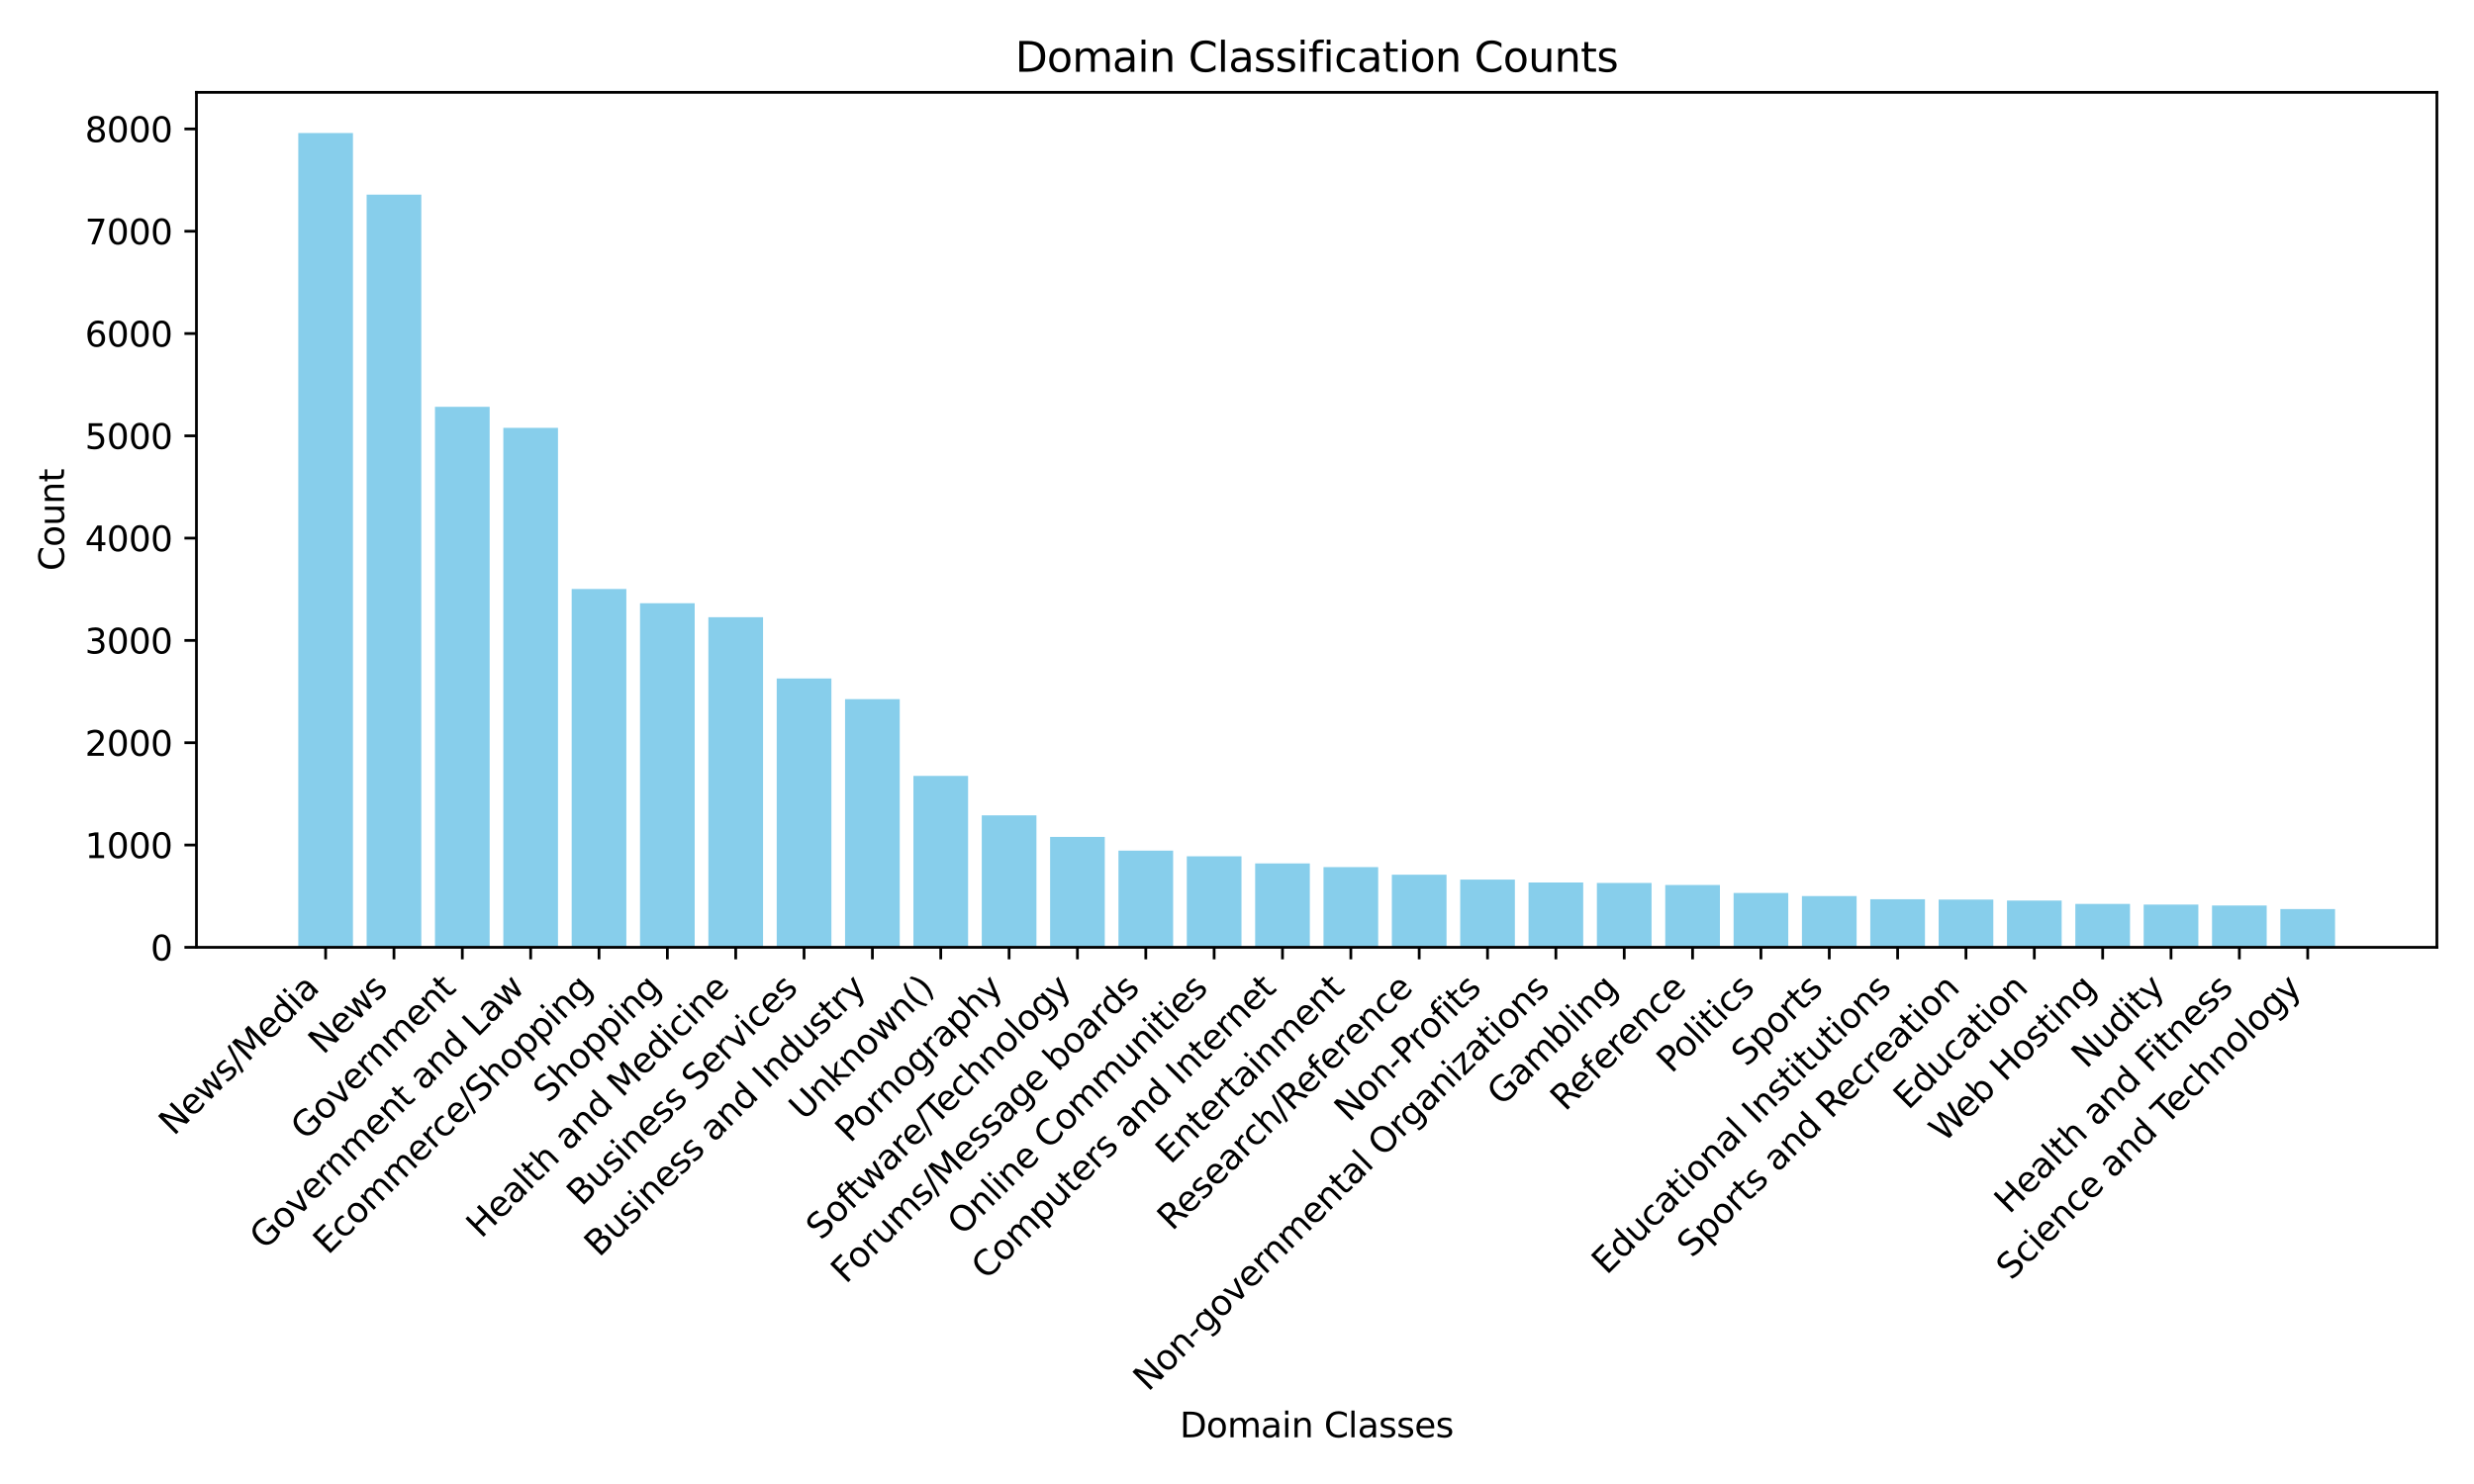 <?xml version="1.0" encoding="utf-8" standalone="no"?>
<!DOCTYPE svg PUBLIC "-//W3C//DTD SVG 1.1//EN"
  "http://www.w3.org/Graphics/SVG/1.1/DTD/svg11.dtd">
<svg xmlns:xlink="http://www.w3.org/1999/xlink" width="720pt" height="432pt" viewBox="0 0 720 432" xmlns="http://www.w3.org/2000/svg" version="1.1">
 <defs>
  <style type="text/css">*{stroke-linejoin: round; stroke-linecap: butt}</style>
 </defs>
 <g id="figure_1">
  <g id="patch_1">
   <path d="M 0 432 
L 720 432 
L 720 0 
L 0 0 
z
" style="fill: #ffffff"/>
  </g>
  <g id="axes_1">
   <g id="patch_2">
    <path d="M 57.17 275.768 
L 709.2 275.768 
L 709.2 26.88 
L 57.17 26.88 
z
" style="fill: #ffffff"/>
   </g>
   <g id="patch_3">
    <path d="M 86.808 275.768 
L 102.721 275.768 
L 102.721 38.732 
L 86.808 38.732 
z
" clip-path="url(#p60b6b3dd07)" style="fill: #87ceeb"/>
   </g>
   <g id="patch_4">
    <path d="M 106.699 275.768 
L 122.612 275.768 
L 122.612 56.658 
L 106.699 56.658 
z
" clip-path="url(#p60b6b3dd07)" style="fill: #87ceeb"/>
   </g>
   <g id="patch_5">
    <path d="M 126.59 275.768 
L 142.503 275.768 
L 142.503 118.419 
L 126.59 118.419 
z
" clip-path="url(#p60b6b3dd07)" style="fill: #87ceeb"/>
   </g>
   <g id="patch_6">
    <path d="M 146.481 275.768 
L 162.394 275.768 
L 162.394 124.553 
L 146.481 124.553 
z
" clip-path="url(#p60b6b3dd07)" style="fill: #87ceeb"/>
   </g>
   <g id="patch_7">
    <path d="M 166.372 275.768 
L 182.285 275.768 
L 182.285 171.454 
L 166.372 171.454 
z
" clip-path="url(#p60b6b3dd07)" style="fill: #87ceeb"/>
   </g>
   <g id="patch_8">
    <path d="M 186.263 275.768 
L 202.176 275.768 
L 202.176 175.594 
L 186.263 175.594 
z
" clip-path="url(#p60b6b3dd07)" style="fill: #87ceeb"/>
   </g>
   <g id="patch_9">
    <path d="M 206.154 275.768 
L 222.067 275.768 
L 222.067 179.673 
L 206.154 179.673 
z
" clip-path="url(#p60b6b3dd07)" style="fill: #87ceeb"/>
   </g>
   <g id="patch_10">
    <path d="M 226.045 275.768 
L 241.958 275.768 
L 241.958 197.51 
L 226.045 197.51 
z
" clip-path="url(#p60b6b3dd07)" style="fill: #87ceeb"/>
   </g>
   <g id="patch_11">
    <path d="M 245.936 275.768 
L 261.849 275.768 
L 261.849 203.526 
L 245.936 203.526 
z
" clip-path="url(#p60b6b3dd07)" style="fill: #87ceeb"/>
   </g>
   <g id="patch_12">
    <path d="M 265.828 275.768 
L 281.74 275.768 
L 281.74 225.86 
L 265.828 225.86 
z
" clip-path="url(#p60b6b3dd07)" style="fill: #87ceeb"/>
   </g>
   <g id="patch_13">
    <path d="M 285.719 275.768 
L 301.632 275.768 
L 301.632 237.354 
L 285.719 237.354 
z
" clip-path="url(#p60b6b3dd07)" style="fill: #87ceeb"/>
   </g>
   <g id="patch_14">
    <path d="M 305.61 275.768 
L 321.523 275.768 
L 321.523 243.637 
L 305.61 243.637 
z
" clip-path="url(#p60b6b3dd07)" style="fill: #87ceeb"/>
   </g>
   <g id="patch_15">
    <path d="M 325.501 275.768 
L 341.414 275.768 
L 341.414 247.628 
L 325.501 247.628 
z
" clip-path="url(#p60b6b3dd07)" style="fill: #87ceeb"/>
   </g>
   <g id="patch_16">
    <path d="M 345.392 275.768 
L 361.305 275.768 
L 361.305 249.265 
L 345.392 249.265 
z
" clip-path="url(#p60b6b3dd07)" style="fill: #87ceeb"/>
   </g>
   <g id="patch_17">
    <path d="M 365.283 275.768 
L 381.196 275.768 
L 381.196 251.35 
L 365.283 251.35 
z
" clip-path="url(#p60b6b3dd07)" style="fill: #87ceeb"/>
   </g>
   <g id="patch_18">
    <path d="M 385.174 275.768 
L 401.087 275.768 
L 401.087 252.422 
L 385.174 252.422 
z
" clip-path="url(#p60b6b3dd07)" style="fill: #87ceeb"/>
   </g>
   <g id="patch_19">
    <path d="M 405.065 275.768 
L 420.978 275.768 
L 420.978 254.626 
L 405.065 254.626 
z
" clip-path="url(#p60b6b3dd07)" style="fill: #87ceeb"/>
   </g>
   <g id="patch_20">
    <path d="M 424.956 275.768 
L 440.869 275.768 
L 440.869 256.055 
L 424.956 256.055 
z
" clip-path="url(#p60b6b3dd07)" style="fill: #87ceeb"/>
   </g>
   <g id="patch_21">
    <path d="M 444.847 275.768 
L 460.76 275.768 
L 460.76 256.889 
L 444.847 256.889 
z
" clip-path="url(#p60b6b3dd07)" style="fill: #87ceeb"/>
   </g>
   <g id="patch_22">
    <path d="M 464.738 275.768 
L 480.651 275.768 
L 480.651 257.038 
L 464.738 257.038 
z
" clip-path="url(#p60b6b3dd07)" style="fill: #87ceeb"/>
   </g>
   <g id="patch_23">
    <path d="M 484.63 275.768 
L 500.542 275.768 
L 500.542 257.633 
L 484.63 257.633 
z
" clip-path="url(#p60b6b3dd07)" style="fill: #87ceeb"/>
   </g>
   <g id="patch_24">
    <path d="M 504.521 275.768 
L 520.434 275.768 
L 520.434 259.956 
L 504.521 259.956 
z
" clip-path="url(#p60b6b3dd07)" style="fill: #87ceeb"/>
   </g>
   <g id="patch_25">
    <path d="M 524.412 275.768 
L 540.325 275.768 
L 540.325 260.849 
L 524.412 260.849 
z
" clip-path="url(#p60b6b3dd07)" style="fill: #87ceeb"/>
   </g>
   <g id="patch_26">
    <path d="M 544.303 275.768 
L 560.216 275.768 
L 560.216 261.772 
L 544.303 261.772 
z
" clip-path="url(#p60b6b3dd07)" style="fill: #87ceeb"/>
   </g>
   <g id="patch_27">
    <path d="M 564.194 275.768 
L 580.107 275.768 
L 580.107 261.862 
L 564.194 261.862 
z
" clip-path="url(#p60b6b3dd07)" style="fill: #87ceeb"/>
   </g>
   <g id="patch_28">
    <path d="M 584.085 275.768 
L 599.998 275.768 
L 599.998 262.159 
L 584.085 262.159 
z
" clip-path="url(#p60b6b3dd07)" style="fill: #87ceeb"/>
   </g>
   <g id="patch_29">
    <path d="M 603.976 275.768 
L 619.889 275.768 
L 619.889 263.142 
L 603.976 263.142 
z
" clip-path="url(#p60b6b3dd07)" style="fill: #87ceeb"/>
   </g>
   <g id="patch_30">
    <path d="M 623.867 275.768 
L 639.78 275.768 
L 639.78 263.321 
L 623.867 263.321 
z
" clip-path="url(#p60b6b3dd07)" style="fill: #87ceeb"/>
   </g>
   <g id="patch_31">
    <path d="M 643.758 275.768 
L 659.671 275.768 
L 659.671 263.589 
L 643.758 263.589 
z
" clip-path="url(#p60b6b3dd07)" style="fill: #87ceeb"/>
   </g>
   <g id="patch_32">
    <path d="M 663.649 275.768 
L 679.562 275.768 
L 679.562 264.631 
L 663.649 264.631 
z
" clip-path="url(#p60b6b3dd07)" style="fill: #87ceeb"/>
   </g>
   <g id="matplotlib.axis_1">
    <g id="xtick_1">
     <g id="line2d_1">
      <defs>
       <path id="m2d21a20cc5" d="M 0 0 
L 0 3.5 
" style="stroke: #000000; stroke-width: 0.8"/>
      </defs>
      <g>
       <use xlink:href="#m2d21a20cc5" x="94.764" y="275.768" style="stroke: #000000; stroke-width: 0.8"/>
      </g>
     </g>
     <g id="text_1">
      <!-- News/Media -->
      <g transform="translate(50.566 330.869) rotate(-45) scale(0.1 -0.1)">
       <defs>
        <path id="DejaVuSans-4e" d="M 628 4666 
L 1478 4666 
L 3547 763 
L 3547 4666 
L 4159 4666 
L 4159 0 
L 3309 0 
L 1241 3903 
L 1241 0 
L 628 0 
L 628 4666 
z
" transform="scale(0.016)"/>
        <path id="DejaVuSans-65" d="M 3597 1894 
L 3597 1613 
L 953 1613 
Q 991 1019 1311 708 
Q 1631 397 2203 397 
Q 2534 397 2845 478 
Q 3156 559 3463 722 
L 3463 178 
Q 3153 47 2828 -22 
Q 2503 -91 2169 -91 
Q 1331 -91 842 396 
Q 353 884 353 1716 
Q 353 2575 817 3079 
Q 1281 3584 2069 3584 
Q 2775 3584 3186 3129 
Q 3597 2675 3597 1894 
z
M 3022 2063 
Q 3016 2534 2758 2815 
Q 2500 3097 2075 3097 
Q 1594 3097 1305 2825 
Q 1016 2553 972 2059 
L 3022 2063 
z
" transform="scale(0.016)"/>
        <path id="DejaVuSans-77" d="M 269 3500 
L 844 3500 
L 1563 769 
L 2278 3500 
L 2956 3500 
L 3675 769 
L 4391 3500 
L 4966 3500 
L 4050 0 
L 3372 0 
L 2619 2869 
L 1863 0 
L 1184 0 
L 269 3500 
z
" transform="scale(0.016)"/>
        <path id="DejaVuSans-73" d="M 2834 3397 
L 2834 2853 
Q 2591 2978 2328 3040 
Q 2066 3103 1784 3103 
Q 1356 3103 1142 2972 
Q 928 2841 928 2578 
Q 928 2378 1081 2264 
Q 1234 2150 1697 2047 
L 1894 2003 
Q 2506 1872 2764 1633 
Q 3022 1394 3022 966 
Q 3022 478 2636 193 
Q 2250 -91 1575 -91 
Q 1294 -91 989 -36 
Q 684 19 347 128 
L 347 722 
Q 666 556 975 473 
Q 1284 391 1588 391 
Q 1994 391 2212 530 
Q 2431 669 2431 922 
Q 2431 1156 2273 1281 
Q 2116 1406 1581 1522 
L 1381 1569 
Q 847 1681 609 1914 
Q 372 2147 372 2553 
Q 372 3047 722 3315 
Q 1072 3584 1716 3584 
Q 2034 3584 2315 3537 
Q 2597 3491 2834 3397 
z
" transform="scale(0.016)"/>
        <path id="DejaVuSans-2f" d="M 1625 4666 
L 2156 4666 
L 531 -594 
L 0 -594 
L 1625 4666 
z
" transform="scale(0.016)"/>
        <path id="DejaVuSans-4d" d="M 628 4666 
L 1569 4666 
L 2759 1491 
L 3956 4666 
L 4897 4666 
L 4897 0 
L 4281 0 
L 4281 4097 
L 3078 897 
L 2444 897 
L 1241 4097 
L 1241 0 
L 628 0 
L 628 4666 
z
" transform="scale(0.016)"/>
        <path id="DejaVuSans-64" d="M 2906 2969 
L 2906 4863 
L 3481 4863 
L 3481 0 
L 2906 0 
L 2906 525 
Q 2725 213 2448 61 
Q 2172 -91 1784 -91 
Q 1150 -91 751 415 
Q 353 922 353 1747 
Q 353 2572 751 3078 
Q 1150 3584 1784 3584 
Q 2172 3584 2448 3432 
Q 2725 3281 2906 2969 
z
M 947 1747 
Q 947 1113 1208 752 
Q 1469 391 1925 391 
Q 2381 391 2643 752 
Q 2906 1113 2906 1747 
Q 2906 2381 2643 2742 
Q 2381 3103 1925 3103 
Q 1469 3103 1208 2742 
Q 947 2381 947 1747 
z
" transform="scale(0.016)"/>
        <path id="DejaVuSans-69" d="M 603 3500 
L 1178 3500 
L 1178 0 
L 603 0 
L 603 3500 
z
M 603 4863 
L 1178 4863 
L 1178 4134 
L 603 4134 
L 603 4863 
z
" transform="scale(0.016)"/>
        <path id="DejaVuSans-61" d="M 2194 1759 
Q 1497 1759 1228 1600 
Q 959 1441 959 1056 
Q 959 750 1161 570 
Q 1363 391 1709 391 
Q 2188 391 2477 730 
Q 2766 1069 2766 1631 
L 2766 1759 
L 2194 1759 
z
M 3341 1997 
L 3341 0 
L 2766 0 
L 2766 531 
Q 2569 213 2275 61 
Q 1981 -91 1556 -91 
Q 1019 -91 701 211 
Q 384 513 384 1019 
Q 384 1609 779 1909 
Q 1175 2209 1959 2209 
L 2766 2209 
L 2766 2266 
Q 2766 2663 2505 2880 
Q 2244 3097 1772 3097 
Q 1472 3097 1187 3025 
Q 903 2953 641 2809 
L 641 3341 
Q 956 3463 1253 3523 
Q 1550 3584 1831 3584 
Q 2591 3584 2966 3190 
Q 3341 2797 3341 1997 
z
" transform="scale(0.016)"/>
       </defs>
       <use xlink:href="#DejaVuSans-4e"/>
       <use xlink:href="#DejaVuSans-65" x="74.805"/>
       <use xlink:href="#DejaVuSans-77" x="136.328"/>
       <use xlink:href="#DejaVuSans-73" x="218.115"/>
       <use xlink:href="#DejaVuSans-2f" x="270.215"/>
       <use xlink:href="#DejaVuSans-4d" x="303.906"/>
       <use xlink:href="#DejaVuSans-65" x="390.186"/>
       <use xlink:href="#DejaVuSans-64" x="451.709"/>
       <use xlink:href="#DejaVuSans-69" x="515.186"/>
       <use xlink:href="#DejaVuSans-61" x="542.969"/>
      </g>
     </g>
    </g>
    <g id="xtick_2">
     <g id="line2d_2">
      <g>
       <use xlink:href="#m2d21a20cc5" x="114.655" y="275.768" style="stroke: #000000; stroke-width: 0.8"/>
      </g>
     </g>
     <g id="text_2">
      <!-- News -->
      <g transform="translate(94.077 307.248) rotate(-45) scale(0.1 -0.1)">
       <use xlink:href="#DejaVuSans-4e"/>
       <use xlink:href="#DejaVuSans-65" x="74.805"/>
       <use xlink:href="#DejaVuSans-77" x="136.328"/>
       <use xlink:href="#DejaVuSans-73" x="218.115"/>
      </g>
     </g>
    </g>
    <g id="xtick_3">
     <g id="line2d_3">
      <g>
       <use xlink:href="#m2d21a20cc5" x="134.546" y="275.768" style="stroke: #000000; stroke-width: 0.8"/>
      </g>
     </g>
     <g id="text_3">
      <!-- Government -->
      <g transform="translate(88.978 332.239) rotate(-45) scale(0.1 -0.1)">
       <defs>
        <path id="DejaVuSans-47" d="M 3809 666 
L 3809 1919 
L 2778 1919 
L 2778 2438 
L 4434 2438 
L 4434 434 
Q 4069 175 3628 42 
Q 3188 -91 2688 -91 
Q 1594 -91 976 548 
Q 359 1188 359 2328 
Q 359 3472 976 4111 
Q 1594 4750 2688 4750 
Q 3144 4750 3555 4637 
Q 3966 4525 4313 4306 
L 4313 3634 
Q 3963 3931 3569 4081 
Q 3175 4231 2741 4231 
Q 1884 4231 1454 3753 
Q 1025 3275 1025 2328 
Q 1025 1384 1454 906 
Q 1884 428 2741 428 
Q 3075 428 3337 486 
Q 3600 544 3809 666 
z
" transform="scale(0.016)"/>
        <path id="DejaVuSans-6f" d="M 1959 3097 
Q 1497 3097 1228 2736 
Q 959 2375 959 1747 
Q 959 1119 1226 758 
Q 1494 397 1959 397 
Q 2419 397 2687 759 
Q 2956 1122 2956 1747 
Q 2956 2369 2687 2733 
Q 2419 3097 1959 3097 
z
M 1959 3584 
Q 2709 3584 3137 3096 
Q 3566 2609 3566 1747 
Q 3566 888 3137 398 
Q 2709 -91 1959 -91 
Q 1206 -91 779 398 
Q 353 888 353 1747 
Q 353 2609 779 3096 
Q 1206 3584 1959 3584 
z
" transform="scale(0.016)"/>
        <path id="DejaVuSans-76" d="M 191 3500 
L 800 3500 
L 1894 563 
L 2988 3500 
L 3597 3500 
L 2284 0 
L 1503 0 
L 191 3500 
z
" transform="scale(0.016)"/>
        <path id="DejaVuSans-72" d="M 2631 2963 
Q 2534 3019 2420 3045 
Q 2306 3072 2169 3072 
Q 1681 3072 1420 2755 
Q 1159 2438 1159 1844 
L 1159 0 
L 581 0 
L 581 3500 
L 1159 3500 
L 1159 2956 
Q 1341 3275 1631 3429 
Q 1922 3584 2338 3584 
Q 2397 3584 2469 3576 
Q 2541 3569 2628 3553 
L 2631 2963 
z
" transform="scale(0.016)"/>
        <path id="DejaVuSans-6e" d="M 3513 2113 
L 3513 0 
L 2938 0 
L 2938 2094 
Q 2938 2591 2744 2837 
Q 2550 3084 2163 3084 
Q 1697 3084 1428 2787 
Q 1159 2491 1159 1978 
L 1159 0 
L 581 0 
L 581 3500 
L 1159 3500 
L 1159 2956 
Q 1366 3272 1645 3428 
Q 1925 3584 2291 3584 
Q 2894 3584 3203 3211 
Q 3513 2838 3513 2113 
z
" transform="scale(0.016)"/>
        <path id="DejaVuSans-6d" d="M 3328 2828 
Q 3544 3216 3844 3400 
Q 4144 3584 4550 3584 
Q 5097 3584 5394 3201 
Q 5691 2819 5691 2113 
L 5691 0 
L 5113 0 
L 5113 2094 
Q 5113 2597 4934 2840 
Q 4756 3084 4391 3084 
Q 3944 3084 3684 2787 
Q 3425 2491 3425 1978 
L 3425 0 
L 2847 0 
L 2847 2094 
Q 2847 2600 2669 2842 
Q 2491 3084 2119 3084 
Q 1678 3084 1418 2786 
Q 1159 2488 1159 1978 
L 1159 0 
L 581 0 
L 581 3500 
L 1159 3500 
L 1159 2956 
Q 1356 3278 1631 3431 
Q 1906 3584 2284 3584 
Q 2666 3584 2933 3390 
Q 3200 3197 3328 2828 
z
" transform="scale(0.016)"/>
        <path id="DejaVuSans-74" d="M 1172 4494 
L 1172 3500 
L 2356 3500 
L 2356 3053 
L 1172 3053 
L 1172 1153 
Q 1172 725 1289 603 
Q 1406 481 1766 481 
L 2356 481 
L 2356 0 
L 1766 0 
Q 1100 0 847 248 
Q 594 497 594 1153 
L 594 3053 
L 172 3053 
L 172 3500 
L 594 3500 
L 594 4494 
L 1172 4494 
z
" transform="scale(0.016)"/>
       </defs>
       <use xlink:href="#DejaVuSans-47"/>
       <use xlink:href="#DejaVuSans-6f" x="77.49"/>
       <use xlink:href="#DejaVuSans-76" x="138.672"/>
       <use xlink:href="#DejaVuSans-65" x="197.852"/>
       <use xlink:href="#DejaVuSans-72" x="259.375"/>
       <use xlink:href="#DejaVuSans-6e" x="298.738"/>
       <use xlink:href="#DejaVuSans-6d" x="362.117"/>
       <use xlink:href="#DejaVuSans-65" x="459.529"/>
       <use xlink:href="#DejaVuSans-6e" x="521.053"/>
       <use xlink:href="#DejaVuSans-74" x="584.432"/>
      </g>
     </g>
    </g>
    <g id="xtick_4">
     <g id="line2d_4">
      <g>
       <use xlink:href="#m2d21a20cc5" x="154.437" y="275.768" style="stroke: #000000; stroke-width: 0.8"/>
      </g>
     </g>
     <g id="text_4">
      <!-- Government and Law -->
      <g transform="translate(77.015 364.093) rotate(-45) scale(0.1 -0.1)">
       <defs>
        <path id="DejaVuSans-20" transform="scale(0.016)"/>
        <path id="DejaVuSans-4c" d="M 628 4666 
L 1259 4666 
L 1259 531 
L 3531 531 
L 3531 0 
L 628 0 
L 628 4666 
z
" transform="scale(0.016)"/>
       </defs>
       <use xlink:href="#DejaVuSans-47"/>
       <use xlink:href="#DejaVuSans-6f" x="77.49"/>
       <use xlink:href="#DejaVuSans-76" x="138.672"/>
       <use xlink:href="#DejaVuSans-65" x="197.852"/>
       <use xlink:href="#DejaVuSans-72" x="259.375"/>
       <use xlink:href="#DejaVuSans-6e" x="298.738"/>
       <use xlink:href="#DejaVuSans-6d" x="362.117"/>
       <use xlink:href="#DejaVuSans-65" x="459.529"/>
       <use xlink:href="#DejaVuSans-6e" x="521.053"/>
       <use xlink:href="#DejaVuSans-74" x="584.432"/>
       <use xlink:href="#DejaVuSans-20" x="623.641"/>
       <use xlink:href="#DejaVuSans-61" x="655.428"/>
       <use xlink:href="#DejaVuSans-6e" x="716.707"/>
       <use xlink:href="#DejaVuSans-64" x="780.086"/>
       <use xlink:href="#DejaVuSans-20" x="843.562"/>
       <use xlink:href="#DejaVuSans-4c" x="875.35"/>
       <use xlink:href="#DejaVuSans-61" x="931.062"/>
       <use xlink:href="#DejaVuSans-77" x="992.342"/>
      </g>
     </g>
    </g>
    <g id="xtick_5">
     <g id="line2d_5">
      <g>
       <use xlink:href="#m2d21a20cc5" x="174.329" y="275.768" style="stroke: #000000; stroke-width: 0.8"/>
      </g>
     </g>
     <g id="text_5">
      <!-- Ecommerce/Shopping -->
      <g transform="translate(95.471 365.528) rotate(-45) scale(0.1 -0.1)">
       <defs>
        <path id="DejaVuSans-45" d="M 628 4666 
L 3578 4666 
L 3578 4134 
L 1259 4134 
L 1259 2753 
L 3481 2753 
L 3481 2222 
L 1259 2222 
L 1259 531 
L 3634 531 
L 3634 0 
L 628 0 
L 628 4666 
z
" transform="scale(0.016)"/>
        <path id="DejaVuSans-63" d="M 3122 3366 
L 3122 2828 
Q 2878 2963 2633 3030 
Q 2388 3097 2138 3097 
Q 1578 3097 1268 2742 
Q 959 2388 959 1747 
Q 959 1106 1268 751 
Q 1578 397 2138 397 
Q 2388 397 2633 464 
Q 2878 531 3122 666 
L 3122 134 
Q 2881 22 2623 -34 
Q 2366 -91 2075 -91 
Q 1284 -91 818 406 
Q 353 903 353 1747 
Q 353 2603 823 3093 
Q 1294 3584 2113 3584 
Q 2378 3584 2631 3529 
Q 2884 3475 3122 3366 
z
" transform="scale(0.016)"/>
        <path id="DejaVuSans-53" d="M 3425 4513 
L 3425 3897 
Q 3066 4069 2747 4153 
Q 2428 4238 2131 4238 
Q 1616 4238 1336 4038 
Q 1056 3838 1056 3469 
Q 1056 3159 1242 3001 
Q 1428 2844 1947 2747 
L 2328 2669 
Q 3034 2534 3370 2195 
Q 3706 1856 3706 1288 
Q 3706 609 3251 259 
Q 2797 -91 1919 -91 
Q 1588 -91 1214 -16 
Q 841 59 441 206 
L 441 856 
Q 825 641 1194 531 
Q 1563 422 1919 422 
Q 2459 422 2753 634 
Q 3047 847 3047 1241 
Q 3047 1584 2836 1778 
Q 2625 1972 2144 2069 
L 1759 2144 
Q 1053 2284 737 2584 
Q 422 2884 422 3419 
Q 422 4038 858 4394 
Q 1294 4750 2059 4750 
Q 2388 4750 2728 4690 
Q 3069 4631 3425 4513 
z
" transform="scale(0.016)"/>
        <path id="DejaVuSans-68" d="M 3513 2113 
L 3513 0 
L 2938 0 
L 2938 2094 
Q 2938 2591 2744 2837 
Q 2550 3084 2163 3084 
Q 1697 3084 1428 2787 
Q 1159 2491 1159 1978 
L 1159 0 
L 581 0 
L 581 4863 
L 1159 4863 
L 1159 2956 
Q 1366 3272 1645 3428 
Q 1925 3584 2291 3584 
Q 2894 3584 3203 3211 
Q 3513 2838 3513 2113 
z
" transform="scale(0.016)"/>
        <path id="DejaVuSans-70" d="M 1159 525 
L 1159 -1331 
L 581 -1331 
L 581 3500 
L 1159 3500 
L 1159 2969 
Q 1341 3281 1617 3432 
Q 1894 3584 2278 3584 
Q 2916 3584 3314 3078 
Q 3713 2572 3713 1747 
Q 3713 922 3314 415 
Q 2916 -91 2278 -91 
Q 1894 -91 1617 61 
Q 1341 213 1159 525 
z
M 3116 1747 
Q 3116 2381 2855 2742 
Q 2594 3103 2138 3103 
Q 1681 3103 1420 2742 
Q 1159 2381 1159 1747 
Q 1159 1113 1420 752 
Q 1681 391 2138 391 
Q 2594 391 2855 752 
Q 3116 1113 3116 1747 
z
" transform="scale(0.016)"/>
        <path id="DejaVuSans-67" d="M 2906 1791 
Q 2906 2416 2648 2759 
Q 2391 3103 1925 3103 
Q 1463 3103 1205 2759 
Q 947 2416 947 1791 
Q 947 1169 1205 825 
Q 1463 481 1925 481 
Q 2391 481 2648 825 
Q 2906 1169 2906 1791 
z
M 3481 434 
Q 3481 -459 3084 -895 
Q 2688 -1331 1869 -1331 
Q 1566 -1331 1297 -1286 
Q 1028 -1241 775 -1147 
L 775 -588 
Q 1028 -725 1275 -790 
Q 1522 -856 1778 -856 
Q 2344 -856 2625 -561 
Q 2906 -266 2906 331 
L 2906 616 
Q 2728 306 2450 153 
Q 2172 0 1784 0 
Q 1141 0 747 490 
Q 353 981 353 1791 
Q 353 2603 747 3093 
Q 1141 3584 1784 3584 
Q 2172 3584 2450 3431 
Q 2728 3278 2906 2969 
L 2906 3500 
L 3481 3500 
L 3481 434 
z
" transform="scale(0.016)"/>
       </defs>
       <use xlink:href="#DejaVuSans-45"/>
       <use xlink:href="#DejaVuSans-63" x="63.184"/>
       <use xlink:href="#DejaVuSans-6f" x="118.164"/>
       <use xlink:href="#DejaVuSans-6d" x="179.346"/>
       <use xlink:href="#DejaVuSans-6d" x="276.758"/>
       <use xlink:href="#DejaVuSans-65" x="374.17"/>
       <use xlink:href="#DejaVuSans-72" x="435.693"/>
       <use xlink:href="#DejaVuSans-63" x="474.557"/>
       <use xlink:href="#DejaVuSans-65" x="529.537"/>
       <use xlink:href="#DejaVuSans-2f" x="591.061"/>
       <use xlink:href="#DejaVuSans-53" x="624.752"/>
       <use xlink:href="#DejaVuSans-68" x="688.229"/>
       <use xlink:href="#DejaVuSans-6f" x="751.607"/>
       <use xlink:href="#DejaVuSans-70" x="812.789"/>
       <use xlink:href="#DejaVuSans-70" x="876.266"/>
       <use xlink:href="#DejaVuSans-69" x="939.742"/>
       <use xlink:href="#DejaVuSans-6e" x="967.525"/>
       <use xlink:href="#DejaVuSans-67" x="1030.904"/>
      </g>
     </g>
    </g>
    <g id="xtick_6">
     <g id="line2d_6">
      <g>
       <use xlink:href="#m2d21a20cc5" x="194.22" y="275.768" style="stroke: #000000; stroke-width: 0.8"/>
      </g>
     </g>
     <g id="text_6">
      <!-- Shopping -->
      <g transform="translate(159.539 321.351) rotate(-45) scale(0.1 -0.1)">
       <use xlink:href="#DejaVuSans-53"/>
       <use xlink:href="#DejaVuSans-68" x="63.477"/>
       <use xlink:href="#DejaVuSans-6f" x="126.855"/>
       <use xlink:href="#DejaVuSans-70" x="188.037"/>
       <use xlink:href="#DejaVuSans-70" x="251.514"/>
       <use xlink:href="#DejaVuSans-69" x="314.99"/>
       <use xlink:href="#DejaVuSans-6e" x="342.773"/>
       <use xlink:href="#DejaVuSans-67" x="406.152"/>
      </g>
     </g>
    </g>
    <g id="xtick_7">
     <g id="line2d_7">
      <g>
       <use xlink:href="#m2d21a20cc5" x="214.111" y="275.768" style="stroke: #000000; stroke-width: 0.8"/>
      </g>
     </g>
     <g id="text_7">
      <!-- Health and Medicine -->
      <g transform="translate(140.032 360.749) rotate(-45) scale(0.1 -0.1)">
       <defs>
        <path id="DejaVuSans-48" d="M 628 4666 
L 1259 4666 
L 1259 2753 
L 3553 2753 
L 3553 4666 
L 4184 4666 
L 4184 0 
L 3553 0 
L 3553 2222 
L 1259 2222 
L 1259 0 
L 628 0 
L 628 4666 
z
" transform="scale(0.016)"/>
        <path id="DejaVuSans-6c" d="M 603 4863 
L 1178 4863 
L 1178 0 
L 603 0 
L 603 4863 
z
" transform="scale(0.016)"/>
       </defs>
       <use xlink:href="#DejaVuSans-48"/>
       <use xlink:href="#DejaVuSans-65" x="75.195"/>
       <use xlink:href="#DejaVuSans-61" x="136.719"/>
       <use xlink:href="#DejaVuSans-6c" x="197.998"/>
       <use xlink:href="#DejaVuSans-74" x="225.781"/>
       <use xlink:href="#DejaVuSans-68" x="264.99"/>
       <use xlink:href="#DejaVuSans-20" x="328.369"/>
       <use xlink:href="#DejaVuSans-61" x="360.156"/>
       <use xlink:href="#DejaVuSans-6e" x="421.436"/>
       <use xlink:href="#DejaVuSans-64" x="484.814"/>
       <use xlink:href="#DejaVuSans-20" x="548.291"/>
       <use xlink:href="#DejaVuSans-4d" x="580.078"/>
       <use xlink:href="#DejaVuSans-65" x="666.357"/>
       <use xlink:href="#DejaVuSans-64" x="727.881"/>
       <use xlink:href="#DejaVuSans-69" x="791.357"/>
       <use xlink:href="#DejaVuSans-63" x="819.141"/>
       <use xlink:href="#DejaVuSans-69" x="874.121"/>
       <use xlink:href="#DejaVuSans-6e" x="901.904"/>
       <use xlink:href="#DejaVuSans-65" x="965.283"/>
      </g>
     </g>
    </g>
    <g id="xtick_8">
     <g id="line2d_8">
      <g>
       <use xlink:href="#m2d21a20cc5" x="234.002" y="275.768" style="stroke: #000000; stroke-width: 0.8"/>
      </g>
     </g>
     <g id="text_8">
      <!-- Business Services -->
      <g transform="translate(169.285 351.387) rotate(-45) scale(0.1 -0.1)">
       <defs>
        <path id="DejaVuSans-42" d="M 1259 2228 
L 1259 519 
L 2272 519 
Q 2781 519 3026 730 
Q 3272 941 3272 1375 
Q 3272 1813 3026 2020 
Q 2781 2228 2272 2228 
L 1259 2228 
z
M 1259 4147 
L 1259 2741 
L 2194 2741 
Q 2656 2741 2882 2914 
Q 3109 3088 3109 3444 
Q 3109 3797 2882 3972 
Q 2656 4147 2194 4147 
L 1259 4147 
z
M 628 4666 
L 2241 4666 
Q 2963 4666 3353 4366 
Q 3744 4066 3744 3513 
Q 3744 3084 3544 2831 
Q 3344 2578 2956 2516 
Q 3422 2416 3680 2098 
Q 3938 1781 3938 1306 
Q 3938 681 3513 340 
Q 3088 0 2303 0 
L 628 0 
L 628 4666 
z
" transform="scale(0.016)"/>
        <path id="DejaVuSans-75" d="M 544 1381 
L 544 3500 
L 1119 3500 
L 1119 1403 
Q 1119 906 1312 657 
Q 1506 409 1894 409 
Q 2359 409 2629 706 
Q 2900 1003 2900 1516 
L 2900 3500 
L 3475 3500 
L 3475 0 
L 2900 0 
L 2900 538 
Q 2691 219 2414 64 
Q 2138 -91 1772 -91 
Q 1169 -91 856 284 
Q 544 659 544 1381 
z
M 1991 3584 
L 1991 3584 
z
" transform="scale(0.016)"/>
       </defs>
       <use xlink:href="#DejaVuSans-42"/>
       <use xlink:href="#DejaVuSans-75" x="68.604"/>
       <use xlink:href="#DejaVuSans-73" x="131.982"/>
       <use xlink:href="#DejaVuSans-69" x="184.082"/>
       <use xlink:href="#DejaVuSans-6e" x="211.865"/>
       <use xlink:href="#DejaVuSans-65" x="275.244"/>
       <use xlink:href="#DejaVuSans-73" x="336.768"/>
       <use xlink:href="#DejaVuSans-73" x="388.867"/>
       <use xlink:href="#DejaVuSans-20" x="440.967"/>
       <use xlink:href="#DejaVuSans-53" x="472.754"/>
       <use xlink:href="#DejaVuSans-65" x="536.23"/>
       <use xlink:href="#DejaVuSans-72" x="597.754"/>
       <use xlink:href="#DejaVuSans-76" x="638.867"/>
       <use xlink:href="#DejaVuSans-69" x="698.047"/>
       <use xlink:href="#DejaVuSans-63" x="725.83"/>
       <use xlink:href="#DejaVuSans-65" x="780.811"/>
       <use xlink:href="#DejaVuSans-73" x="842.334"/>
      </g>
     </g>
    </g>
    <g id="xtick_9">
     <g id="line2d_9">
      <g>
       <use xlink:href="#m2d21a20cc5" x="253.893" y="275.768" style="stroke: #000000; stroke-width: 0.8"/>
      </g>
     </g>
     <g id="text_9">
      <!-- Business and Industry -->
      <g transform="translate(174.359 366.205) rotate(-45) scale(0.1 -0.1)">
       <defs>
        <path id="DejaVuSans-49" d="M 628 4666 
L 1259 4666 
L 1259 0 
L 628 0 
L 628 4666 
z
" transform="scale(0.016)"/>
        <path id="DejaVuSans-79" d="M 2059 -325 
Q 1816 -950 1584 -1140 
Q 1353 -1331 966 -1331 
L 506 -1331 
L 506 -850 
L 844 -850 
Q 1081 -850 1212 -737 
Q 1344 -625 1503 -206 
L 1606 56 
L 191 3500 
L 800 3500 
L 1894 763 
L 2988 3500 
L 3597 3500 
L 2059 -325 
z
" transform="scale(0.016)"/>
       </defs>
       <use xlink:href="#DejaVuSans-42"/>
       <use xlink:href="#DejaVuSans-75" x="68.604"/>
       <use xlink:href="#DejaVuSans-73" x="131.982"/>
       <use xlink:href="#DejaVuSans-69" x="184.082"/>
       <use xlink:href="#DejaVuSans-6e" x="211.865"/>
       <use xlink:href="#DejaVuSans-65" x="275.244"/>
       <use xlink:href="#DejaVuSans-73" x="336.768"/>
       <use xlink:href="#DejaVuSans-73" x="388.867"/>
       <use xlink:href="#DejaVuSans-20" x="440.967"/>
       <use xlink:href="#DejaVuSans-61" x="472.754"/>
       <use xlink:href="#DejaVuSans-6e" x="534.033"/>
       <use xlink:href="#DejaVuSans-64" x="597.412"/>
       <use xlink:href="#DejaVuSans-20" x="660.889"/>
       <use xlink:href="#DejaVuSans-49" x="692.676"/>
       <use xlink:href="#DejaVuSans-6e" x="722.168"/>
       <use xlink:href="#DejaVuSans-64" x="785.547"/>
       <use xlink:href="#DejaVuSans-75" x="849.023"/>
       <use xlink:href="#DejaVuSans-73" x="912.402"/>
       <use xlink:href="#DejaVuSans-74" x="964.502"/>
       <use xlink:href="#DejaVuSans-72" x="1003.711"/>
       <use xlink:href="#DejaVuSans-79" x="1044.824"/>
      </g>
     </g>
    </g>
    <g id="xtick_10">
     <g id="line2d_10">
      <g>
       <use xlink:href="#m2d21a20cc5" x="273.784" y="275.768" style="stroke: #000000; stroke-width: 0.8"/>
      </g>
     </g>
     <g id="text_10">
      <!-- Unknown() -->
      <g transform="translate(233.973 326.482) rotate(-45) scale(0.1 -0.1)">
       <defs>
        <path id="DejaVuSans-55" d="M 556 4666 
L 1191 4666 
L 1191 1831 
Q 1191 1081 1462 751 
Q 1734 422 2344 422 
Q 2950 422 3222 751 
Q 3494 1081 3494 1831 
L 3494 4666 
L 4128 4666 
L 4128 1753 
Q 4128 841 3676 375 
Q 3225 -91 2344 -91 
Q 1459 -91 1007 375 
Q 556 841 556 1753 
L 556 4666 
z
" transform="scale(0.016)"/>
        <path id="DejaVuSans-6b" d="M 581 4863 
L 1159 4863 
L 1159 1991 
L 2875 3500 
L 3609 3500 
L 1753 1863 
L 3688 0 
L 2938 0 
L 1159 1709 
L 1159 0 
L 581 0 
L 581 4863 
z
" transform="scale(0.016)"/>
        <path id="DejaVuSans-28" d="M 1984 4856 
Q 1566 4138 1362 3434 
Q 1159 2731 1159 2009 
Q 1159 1288 1364 580 
Q 1569 -128 1984 -844 
L 1484 -844 
Q 1016 -109 783 600 
Q 550 1309 550 2009 
Q 550 2706 781 3412 
Q 1013 4119 1484 4856 
L 1984 4856 
z
" transform="scale(0.016)"/>
        <path id="DejaVuSans-29" d="M 513 4856 
L 1013 4856 
Q 1481 4119 1714 3412 
Q 1947 2706 1947 2009 
Q 1947 1309 1714 600 
Q 1481 -109 1013 -844 
L 513 -844 
Q 928 -128 1133 580 
Q 1338 1288 1338 2009 
Q 1338 2731 1133 3434 
Q 928 4138 513 4856 
z
" transform="scale(0.016)"/>
       </defs>
       <use xlink:href="#DejaVuSans-55"/>
       <use xlink:href="#DejaVuSans-6e" x="73.193"/>
       <use xlink:href="#DejaVuSans-6b" x="136.572"/>
       <use xlink:href="#DejaVuSans-6e" x="194.482"/>
       <use xlink:href="#DejaVuSans-6f" x="257.861"/>
       <use xlink:href="#DejaVuSans-77" x="319.043"/>
       <use xlink:href="#DejaVuSans-6e" x="400.83"/>
       <use xlink:href="#DejaVuSans-28" x="464.209"/>
       <use xlink:href="#DejaVuSans-29" x="503.223"/>
      </g>
     </g>
    </g>
    <g id="xtick_11">
     <g id="line2d_11">
      <g>
       <use xlink:href="#m2d21a20cc5" x="293.675" y="275.768" style="stroke: #000000; stroke-width: 0.8"/>
      </g>
     </g>
     <g id="text_11">
      <!-- Pornography -->
      <g transform="translate(247.395 332.951) rotate(-45) scale(0.1 -0.1)">
       <defs>
        <path id="DejaVuSans-50" d="M 1259 4147 
L 1259 2394 
L 2053 2394 
Q 2494 2394 2734 2622 
Q 2975 2850 2975 3272 
Q 2975 3691 2734 3919 
Q 2494 4147 2053 4147 
L 1259 4147 
z
M 628 4666 
L 2053 4666 
Q 2838 4666 3239 4311 
Q 3641 3956 3641 3272 
Q 3641 2581 3239 2228 
Q 2838 1875 2053 1875 
L 1259 1875 
L 1259 0 
L 628 0 
L 628 4666 
z
" transform="scale(0.016)"/>
       </defs>
       <use xlink:href="#DejaVuSans-50"/>
       <use xlink:href="#DejaVuSans-6f" x="56.678"/>
       <use xlink:href="#DejaVuSans-72" x="117.859"/>
       <use xlink:href="#DejaVuSans-6e" x="157.223"/>
       <use xlink:href="#DejaVuSans-6f" x="220.602"/>
       <use xlink:href="#DejaVuSans-67" x="281.783"/>
       <use xlink:href="#DejaVuSans-72" x="345.26"/>
       <use xlink:href="#DejaVuSans-61" x="386.373"/>
       <use xlink:href="#DejaVuSans-70" x="447.652"/>
       <use xlink:href="#DejaVuSans-68" x="511.129"/>
       <use xlink:href="#DejaVuSans-79" x="574.508"/>
      </g>
     </g>
    </g>
    <g id="xtick_12">
     <g id="line2d_12">
      <g>
       <use xlink:href="#m2d21a20cc5" x="313.566" y="275.768" style="stroke: #000000; stroke-width: 0.8"/>
      </g>
     </g>
     <g id="text_12">
      <!-- Software/Technology -->
      <g transform="translate(238.935 361.301) rotate(-45) scale(0.1 -0.1)">
       <defs>
        <path id="DejaVuSans-66" d="M 2375 4863 
L 2375 4384 
L 1825 4384 
Q 1516 4384 1395 4259 
Q 1275 4134 1275 3809 
L 1275 3500 
L 2222 3500 
L 2222 3053 
L 1275 3053 
L 1275 0 
L 697 0 
L 697 3053 
L 147 3053 
L 147 3500 
L 697 3500 
L 697 3744 
Q 697 4328 969 4595 
Q 1241 4863 1831 4863 
L 2375 4863 
z
" transform="scale(0.016)"/>
        <path id="DejaVuSans-54" d="M -19 4666 
L 3928 4666 
L 3928 4134 
L 2272 4134 
L 2272 0 
L 1638 0 
L 1638 4134 
L -19 4134 
L -19 4666 
z
" transform="scale(0.016)"/>
       </defs>
       <use xlink:href="#DejaVuSans-53"/>
       <use xlink:href="#DejaVuSans-6f" x="63.477"/>
       <use xlink:href="#DejaVuSans-66" x="124.658"/>
       <use xlink:href="#DejaVuSans-74" x="158.113"/>
       <use xlink:href="#DejaVuSans-77" x="197.322"/>
       <use xlink:href="#DejaVuSans-61" x="279.109"/>
       <use xlink:href="#DejaVuSans-72" x="340.389"/>
       <use xlink:href="#DejaVuSans-65" x="379.252"/>
       <use xlink:href="#DejaVuSans-2f" x="440.775"/>
       <use xlink:href="#DejaVuSans-54" x="474.467"/>
       <use xlink:href="#DejaVuSans-65" x="518.551"/>
       <use xlink:href="#DejaVuSans-63" x="580.074"/>
       <use xlink:href="#DejaVuSans-68" x="635.055"/>
       <use xlink:href="#DejaVuSans-6e" x="698.434"/>
       <use xlink:href="#DejaVuSans-6f" x="761.812"/>
       <use xlink:href="#DejaVuSans-6c" x="822.994"/>
       <use xlink:href="#DejaVuSans-6f" x="850.777"/>
       <use xlink:href="#DejaVuSans-67" x="911.959"/>
       <use xlink:href="#DejaVuSans-79" x="975.436"/>
      </g>
     </g>
    </g>
    <g id="xtick_13">
     <g id="line2d_13">
      <g>
       <use xlink:href="#m2d21a20cc5" x="333.457" y="275.768" style="stroke: #000000; stroke-width: 0.8"/>
      </g>
     </g>
     <g id="text_13">
      <!-- Forums/Message boards -->
      <g transform="translate(246.164 373.964) rotate(-45) scale(0.1 -0.1)">
       <defs>
        <path id="DejaVuSans-46" d="M 628 4666 
L 3309 4666 
L 3309 4134 
L 1259 4134 
L 1259 2759 
L 3109 2759 
L 3109 2228 
L 1259 2228 
L 1259 0 
L 628 0 
L 628 4666 
z
" transform="scale(0.016)"/>
        <path id="DejaVuSans-62" d="M 3116 1747 
Q 3116 2381 2855 2742 
Q 2594 3103 2138 3103 
Q 1681 3103 1420 2742 
Q 1159 2381 1159 1747 
Q 1159 1113 1420 752 
Q 1681 391 2138 391 
Q 2594 391 2855 752 
Q 3116 1113 3116 1747 
z
M 1159 2969 
Q 1341 3281 1617 3432 
Q 1894 3584 2278 3584 
Q 2916 3584 3314 3078 
Q 3713 2572 3713 1747 
Q 3713 922 3314 415 
Q 2916 -91 2278 -91 
Q 1894 -91 1617 61 
Q 1341 213 1159 525 
L 1159 0 
L 581 0 
L 581 4863 
L 1159 4863 
L 1159 2969 
z
" transform="scale(0.016)"/>
       </defs>
       <use xlink:href="#DejaVuSans-46"/>
       <use xlink:href="#DejaVuSans-6f" x="53.895"/>
       <use xlink:href="#DejaVuSans-72" x="115.076"/>
       <use xlink:href="#DejaVuSans-75" x="156.189"/>
       <use xlink:href="#DejaVuSans-6d" x="219.568"/>
       <use xlink:href="#DejaVuSans-73" x="316.98"/>
       <use xlink:href="#DejaVuSans-2f" x="369.08"/>
       <use xlink:href="#DejaVuSans-4d" x="402.771"/>
       <use xlink:href="#DejaVuSans-65" x="489.051"/>
       <use xlink:href="#DejaVuSans-73" x="550.574"/>
       <use xlink:href="#DejaVuSans-73" x="602.674"/>
       <use xlink:href="#DejaVuSans-61" x="654.773"/>
       <use xlink:href="#DejaVuSans-67" x="716.053"/>
       <use xlink:href="#DejaVuSans-65" x="779.529"/>
       <use xlink:href="#DejaVuSans-20" x="841.053"/>
       <use xlink:href="#DejaVuSans-62" x="872.84"/>
       <use xlink:href="#DejaVuSans-6f" x="936.316"/>
       <use xlink:href="#DejaVuSans-61" x="997.498"/>
       <use xlink:href="#DejaVuSans-72" x="1058.777"/>
       <use xlink:href="#DejaVuSans-64" x="1098.141"/>
       <use xlink:href="#DejaVuSans-73" x="1161.617"/>
      </g>
     </g>
    </g>
    <g id="xtick_14">
     <g id="line2d_14">
      <g>
       <use xlink:href="#m2d21a20cc5" x="353.348" y="275.768" style="stroke: #000000; stroke-width: 0.8"/>
      </g>
     </g>
     <g id="text_14">
      <!-- Online Communities -->
      <g transform="translate(280.084 359.935) rotate(-45) scale(0.1 -0.1)">
       <defs>
        <path id="DejaVuSans-4f" d="M 2522 4238 
Q 1834 4238 1429 3725 
Q 1025 3213 1025 2328 
Q 1025 1447 1429 934 
Q 1834 422 2522 422 
Q 3209 422 3611 934 
Q 4013 1447 4013 2328 
Q 4013 3213 3611 3725 
Q 3209 4238 2522 4238 
z
M 2522 4750 
Q 3503 4750 4090 4092 
Q 4678 3434 4678 2328 
Q 4678 1225 4090 567 
Q 3503 -91 2522 -91 
Q 1538 -91 948 565 
Q 359 1222 359 2328 
Q 359 3434 948 4092 
Q 1538 4750 2522 4750 
z
" transform="scale(0.016)"/>
        <path id="DejaVuSans-43" d="M 4122 4306 
L 4122 3641 
Q 3803 3938 3442 4084 
Q 3081 4231 2675 4231 
Q 1875 4231 1450 3742 
Q 1025 3253 1025 2328 
Q 1025 1406 1450 917 
Q 1875 428 2675 428 
Q 3081 428 3442 575 
Q 3803 722 4122 1019 
L 4122 359 
Q 3791 134 3420 21 
Q 3050 -91 2638 -91 
Q 1578 -91 968 557 
Q 359 1206 359 2328 
Q 359 3453 968 4101 
Q 1578 4750 2638 4750 
Q 3056 4750 3426 4639 
Q 3797 4528 4122 4306 
z
" transform="scale(0.016)"/>
       </defs>
       <use xlink:href="#DejaVuSans-4f"/>
       <use xlink:href="#DejaVuSans-6e" x="78.711"/>
       <use xlink:href="#DejaVuSans-6c" x="142.09"/>
       <use xlink:href="#DejaVuSans-69" x="169.873"/>
       <use xlink:href="#DejaVuSans-6e" x="197.656"/>
       <use xlink:href="#DejaVuSans-65" x="261.035"/>
       <use xlink:href="#DejaVuSans-20" x="322.559"/>
       <use xlink:href="#DejaVuSans-43" x="354.346"/>
       <use xlink:href="#DejaVuSans-6f" x="424.17"/>
       <use xlink:href="#DejaVuSans-6d" x="485.352"/>
       <use xlink:href="#DejaVuSans-6d" x="582.764"/>
       <use xlink:href="#DejaVuSans-75" x="680.176"/>
       <use xlink:href="#DejaVuSans-6e" x="743.555"/>
       <use xlink:href="#DejaVuSans-69" x="806.934"/>
       <use xlink:href="#DejaVuSans-74" x="834.717"/>
       <use xlink:href="#DejaVuSans-69" x="873.926"/>
       <use xlink:href="#DejaVuSans-65" x="901.709"/>
       <use xlink:href="#DejaVuSans-73" x="963.232"/>
      </g>
     </g>
    </g>
    <g id="xtick_15">
     <g id="line2d_15">
      <g>
       <use xlink:href="#m2d21a20cc5" x="373.239" y="275.768" style="stroke: #000000; stroke-width: 0.8"/>
      </g>
     </g>
     <g id="text_15">
      <!-- Computers and Internet -->
      <g transform="translate(287.058 372.853) rotate(-45) scale(0.1 -0.1)">
       <use xlink:href="#DejaVuSans-43"/>
       <use xlink:href="#DejaVuSans-6f" x="69.824"/>
       <use xlink:href="#DejaVuSans-6d" x="131.006"/>
       <use xlink:href="#DejaVuSans-70" x="228.418"/>
       <use xlink:href="#DejaVuSans-75" x="291.895"/>
       <use xlink:href="#DejaVuSans-74" x="355.273"/>
       <use xlink:href="#DejaVuSans-65" x="394.482"/>
       <use xlink:href="#DejaVuSans-72" x="456.006"/>
       <use xlink:href="#DejaVuSans-73" x="497.119"/>
       <use xlink:href="#DejaVuSans-20" x="549.219"/>
       <use xlink:href="#DejaVuSans-61" x="581.006"/>
       <use xlink:href="#DejaVuSans-6e" x="642.285"/>
       <use xlink:href="#DejaVuSans-64" x="705.664"/>
       <use xlink:href="#DejaVuSans-20" x="769.141"/>
       <use xlink:href="#DejaVuSans-49" x="800.928"/>
       <use xlink:href="#DejaVuSans-6e" x="830.42"/>
       <use xlink:href="#DejaVuSans-74" x="893.799"/>
       <use xlink:href="#DejaVuSans-65" x="933.008"/>
       <use xlink:href="#DejaVuSans-72" x="994.531"/>
       <use xlink:href="#DejaVuSans-6e" x="1033.895"/>
       <use xlink:href="#DejaVuSans-65" x="1097.273"/>
       <use xlink:href="#DejaVuSans-74" x="1158.797"/>
      </g>
     </g>
    </g>
    <g id="xtick_16">
     <g id="line2d_16">
      <g>
       <use xlink:href="#m2d21a20cc5" x="393.131" y="275.768" style="stroke: #000000; stroke-width: 0.8"/>
      </g>
     </g>
     <g id="text_16">
      <!-- Entertainment -->
      <g transform="translate(340.638 339.163) rotate(-45) scale(0.1 -0.1)">
       <use xlink:href="#DejaVuSans-45"/>
       <use xlink:href="#DejaVuSans-6e" x="63.184"/>
       <use xlink:href="#DejaVuSans-74" x="126.562"/>
       <use xlink:href="#DejaVuSans-65" x="165.771"/>
       <use xlink:href="#DejaVuSans-72" x="227.295"/>
       <use xlink:href="#DejaVuSans-74" x="268.408"/>
       <use xlink:href="#DejaVuSans-61" x="307.617"/>
       <use xlink:href="#DejaVuSans-69" x="368.896"/>
       <use xlink:href="#DejaVuSans-6e" x="396.68"/>
       <use xlink:href="#DejaVuSans-6d" x="460.059"/>
       <use xlink:href="#DejaVuSans-65" x="557.471"/>
       <use xlink:href="#DejaVuSans-6e" x="618.994"/>
       <use xlink:href="#DejaVuSans-74" x="682.373"/>
      </g>
     </g>
    </g>
    <g id="xtick_17">
     <g id="line2d_17">
      <g>
       <use xlink:href="#m2d21a20cc5" x="413.022" y="275.768" style="stroke: #000000; stroke-width: 0.8"/>
      </g>
     </g>
     <g id="text_17">
      <!-- Research/Reference -->
      <g transform="translate(341.133 358.559) rotate(-45) scale(0.1 -0.1)">
       <defs>
        <path id="DejaVuSans-52" d="M 2841 2188 
Q 3044 2119 3236 1894 
Q 3428 1669 3622 1275 
L 4263 0 
L 3584 0 
L 2988 1197 
Q 2756 1666 2539 1819 
Q 2322 1972 1947 1972 
L 1259 1972 
L 1259 0 
L 628 0 
L 628 4666 
L 2053 4666 
Q 2853 4666 3247 4331 
Q 3641 3997 3641 3322 
Q 3641 2881 3436 2590 
Q 3231 2300 2841 2188 
z
M 1259 4147 
L 1259 2491 
L 2053 2491 
Q 2509 2491 2742 2702 
Q 2975 2913 2975 3322 
Q 2975 3731 2742 3939 
Q 2509 4147 2053 4147 
L 1259 4147 
z
" transform="scale(0.016)"/>
       </defs>
       <use xlink:href="#DejaVuSans-52"/>
       <use xlink:href="#DejaVuSans-65" x="64.982"/>
       <use xlink:href="#DejaVuSans-73" x="126.506"/>
       <use xlink:href="#DejaVuSans-65" x="178.605"/>
       <use xlink:href="#DejaVuSans-61" x="240.129"/>
       <use xlink:href="#DejaVuSans-72" x="301.408"/>
       <use xlink:href="#DejaVuSans-63" x="340.271"/>
       <use xlink:href="#DejaVuSans-68" x="395.252"/>
       <use xlink:href="#DejaVuSans-2f" x="458.631"/>
       <use xlink:href="#DejaVuSans-52" x="492.322"/>
       <use xlink:href="#DejaVuSans-65" x="557.305"/>
       <use xlink:href="#DejaVuSans-66" x="618.828"/>
       <use xlink:href="#DejaVuSans-65" x="654.033"/>
       <use xlink:href="#DejaVuSans-72" x="715.557"/>
       <use xlink:href="#DejaVuSans-65" x="754.42"/>
       <use xlink:href="#DejaVuSans-6e" x="815.943"/>
       <use xlink:href="#DejaVuSans-63" x="879.322"/>
       <use xlink:href="#DejaVuSans-65" x="934.303"/>
      </g>
     </g>
    </g>
    <g id="xtick_18">
     <g id="line2d_18">
      <g>
       <use xlink:href="#m2d21a20cc5" x="432.913" y="275.768" style="stroke: #000000; stroke-width: 0.8"/>
      </g>
     </g>
     <g id="text_18">
      <!-- Non-Profits -->
      <g transform="translate(392.67 326.914) rotate(-45) scale(0.1 -0.1)">
       <defs>
        <path id="DejaVuSans-2d" d="M 313 2009 
L 1997 2009 
L 1997 1497 
L 313 1497 
L 313 2009 
z
" transform="scale(0.016)"/>
       </defs>
       <use xlink:href="#DejaVuSans-4e"/>
       <use xlink:href="#DejaVuSans-6f" x="74.805"/>
       <use xlink:href="#DejaVuSans-6e" x="135.986"/>
       <use xlink:href="#DejaVuSans-2d" x="199.365"/>
       <use xlink:href="#DejaVuSans-50" x="235.449"/>
       <use xlink:href="#DejaVuSans-72" x="294.002"/>
       <use xlink:href="#DejaVuSans-6f" x="332.865"/>
       <use xlink:href="#DejaVuSans-66" x="394.047"/>
       <use xlink:href="#DejaVuSans-69" x="429.252"/>
       <use xlink:href="#DejaVuSans-74" x="457.035"/>
       <use xlink:href="#DejaVuSans-73" x="496.244"/>
      </g>
     </g>
    </g>
    <g id="xtick_19">
     <g id="line2d_19">
      <g>
       <use xlink:href="#m2d21a20cc5" x="452.804" y="275.768" style="stroke: #000000; stroke-width: 0.8"/>
      </g>
     </g>
     <g id="text_19">
      <!-- Non-governmental Organizations -->
      <g transform="translate(334.141 405.333) rotate(-45) scale(0.1 -0.1)">
       <defs>
        <path id="DejaVuSans-7a" d="M 353 3500 
L 3084 3500 
L 3084 2975 
L 922 459 
L 3084 459 
L 3084 0 
L 275 0 
L 275 525 
L 2438 3041 
L 353 3041 
L 353 3500 
z
" transform="scale(0.016)"/>
       </defs>
       <use xlink:href="#DejaVuSans-4e"/>
       <use xlink:href="#DejaVuSans-6f" x="74.805"/>
       <use xlink:href="#DejaVuSans-6e" x="135.986"/>
       <use xlink:href="#DejaVuSans-2d" x="199.365"/>
       <use xlink:href="#DejaVuSans-67" x="235.449"/>
       <use xlink:href="#DejaVuSans-6f" x="298.926"/>
       <use xlink:href="#DejaVuSans-76" x="360.107"/>
       <use xlink:href="#DejaVuSans-65" x="419.287"/>
       <use xlink:href="#DejaVuSans-72" x="480.811"/>
       <use xlink:href="#DejaVuSans-6e" x="520.174"/>
       <use xlink:href="#DejaVuSans-6d" x="583.553"/>
       <use xlink:href="#DejaVuSans-65" x="680.965"/>
       <use xlink:href="#DejaVuSans-6e" x="742.488"/>
       <use xlink:href="#DejaVuSans-74" x="805.867"/>
       <use xlink:href="#DejaVuSans-61" x="845.076"/>
       <use xlink:href="#DejaVuSans-6c" x="906.355"/>
       <use xlink:href="#DejaVuSans-20" x="934.139"/>
       <use xlink:href="#DejaVuSans-4f" x="965.926"/>
       <use xlink:href="#DejaVuSans-72" x="1044.637"/>
       <use xlink:href="#DejaVuSans-67" x="1084"/>
       <use xlink:href="#DejaVuSans-61" x="1147.477"/>
       <use xlink:href="#DejaVuSans-6e" x="1208.756"/>
       <use xlink:href="#DejaVuSans-69" x="1272.135"/>
       <use xlink:href="#DejaVuSans-7a" x="1299.918"/>
       <use xlink:href="#DejaVuSans-61" x="1352.408"/>
       <use xlink:href="#DejaVuSans-74" x="1413.688"/>
       <use xlink:href="#DejaVuSans-69" x="1452.896"/>
       <use xlink:href="#DejaVuSans-6f" x="1480.68"/>
       <use xlink:href="#DejaVuSans-6e" x="1541.861"/>
       <use xlink:href="#DejaVuSans-73" x="1605.24"/>
      </g>
     </g>
    </g>
    <g id="xtick_20">
     <g id="line2d_20">
      <g>
       <use xlink:href="#m2d21a20cc5" x="472.695" y="275.768" style="stroke: #000000; stroke-width: 0.8"/>
      </g>
     </g>
     <g id="text_20">
      <!-- Gambling -->
      <g transform="translate(437.136 322.229) rotate(-45) scale(0.1 -0.1)">
       <use xlink:href="#DejaVuSans-47"/>
       <use xlink:href="#DejaVuSans-61" x="77.49"/>
       <use xlink:href="#DejaVuSans-6d" x="138.77"/>
       <use xlink:href="#DejaVuSans-62" x="236.182"/>
       <use xlink:href="#DejaVuSans-6c" x="299.658"/>
       <use xlink:href="#DejaVuSans-69" x="327.441"/>
       <use xlink:href="#DejaVuSans-6e" x="355.225"/>
       <use xlink:href="#DejaVuSans-67" x="418.604"/>
      </g>
     </g>
    </g>
    <g id="xtick_21">
     <g id="line2d_21">
      <g>
       <use xlink:href="#m2d21a20cc5" x="492.586" y="275.768" style="stroke: #000000; stroke-width: 0.8"/>
      </g>
     </g>
     <g id="text_21">
      <!-- Reference -->
      <g transform="translate(455.51 323.746) rotate(-45) scale(0.1 -0.1)">
       <use xlink:href="#DejaVuSans-52"/>
       <use xlink:href="#DejaVuSans-65" x="64.982"/>
       <use xlink:href="#DejaVuSans-66" x="126.506"/>
       <use xlink:href="#DejaVuSans-65" x="161.711"/>
       <use xlink:href="#DejaVuSans-72" x="223.234"/>
       <use xlink:href="#DejaVuSans-65" x="262.098"/>
       <use xlink:href="#DejaVuSans-6e" x="323.621"/>
       <use xlink:href="#DejaVuSans-63" x="387"/>
       <use xlink:href="#DejaVuSans-65" x="441.98"/>
      </g>
     </g>
    </g>
    <g id="xtick_22">
     <g id="line2d_22">
      <g>
       <use xlink:href="#m2d21a20cc5" x="512.477" y="275.768" style="stroke: #000000; stroke-width: 0.8"/>
      </g>
     </g>
     <g id="text_22">
      <!-- Politics -->
      <g transform="translate(486.436 312.712) rotate(-45) scale(0.1 -0.1)">
       <use xlink:href="#DejaVuSans-50"/>
       <use xlink:href="#DejaVuSans-6f" x="56.678"/>
       <use xlink:href="#DejaVuSans-6c" x="117.859"/>
       <use xlink:href="#DejaVuSans-69" x="145.643"/>
       <use xlink:href="#DejaVuSans-74" x="173.426"/>
       <use xlink:href="#DejaVuSans-69" x="212.635"/>
       <use xlink:href="#DejaVuSans-63" x="240.418"/>
       <use xlink:href="#DejaVuSans-73" x="295.398"/>
      </g>
     </g>
    </g>
    <g id="xtick_23">
     <g id="line2d_23">
      <g>
       <use xlink:href="#m2d21a20cc5" x="532.368" y="275.768" style="stroke: #000000; stroke-width: 0.8"/>
      </g>
     </g>
     <g id="text_23">
      <!-- Sports -->
      <g transform="translate(508.23 310.808) rotate(-45) scale(0.1 -0.1)">
       <use xlink:href="#DejaVuSans-53"/>
       <use xlink:href="#DejaVuSans-70" x="63.477"/>
       <use xlink:href="#DejaVuSans-6f" x="126.953"/>
       <use xlink:href="#DejaVuSans-72" x="188.135"/>
       <use xlink:href="#DejaVuSans-74" x="229.248"/>
       <use xlink:href="#DejaVuSans-73" x="268.457"/>
      </g>
     </g>
    </g>
    <g id="xtick_24">
     <g id="line2d_24">
      <g>
       <use xlink:href="#m2d21a20cc5" x="552.259" y="275.768" style="stroke: #000000; stroke-width: 0.8"/>
      </g>
     </g>
     <g id="text_24">
      <!-- Educational Institutions -->
      <g transform="translate(467.571 371.359) rotate(-45) scale(0.1 -0.1)">
       <use xlink:href="#DejaVuSans-45"/>
       <use xlink:href="#DejaVuSans-64" x="63.184"/>
       <use xlink:href="#DejaVuSans-75" x="126.66"/>
       <use xlink:href="#DejaVuSans-63" x="190.039"/>
       <use xlink:href="#DejaVuSans-61" x="245.02"/>
       <use xlink:href="#DejaVuSans-74" x="306.299"/>
       <use xlink:href="#DejaVuSans-69" x="345.508"/>
       <use xlink:href="#DejaVuSans-6f" x="373.291"/>
       <use xlink:href="#DejaVuSans-6e" x="434.473"/>
       <use xlink:href="#DejaVuSans-61" x="497.852"/>
       <use xlink:href="#DejaVuSans-6c" x="559.131"/>
       <use xlink:href="#DejaVuSans-20" x="586.914"/>
       <use xlink:href="#DejaVuSans-49" x="618.701"/>
       <use xlink:href="#DejaVuSans-6e" x="648.193"/>
       <use xlink:href="#DejaVuSans-73" x="711.572"/>
       <use xlink:href="#DejaVuSans-74" x="763.672"/>
       <use xlink:href="#DejaVuSans-69" x="802.881"/>
       <use xlink:href="#DejaVuSans-74" x="830.664"/>
       <use xlink:href="#DejaVuSans-75" x="869.873"/>
       <use xlink:href="#DejaVuSans-74" x="933.252"/>
       <use xlink:href="#DejaVuSans-69" x="972.461"/>
       <use xlink:href="#DejaVuSans-6f" x="1000.244"/>
       <use xlink:href="#DejaVuSans-6e" x="1061.426"/>
       <use xlink:href="#DejaVuSans-73" x="1124.805"/>
      </g>
     </g>
    </g>
    <g id="xtick_25">
     <g id="line2d_25">
      <g>
       <use xlink:href="#m2d21a20cc5" x="572.15" y="275.768" style="stroke: #000000; stroke-width: 0.8"/>
      </g>
     </g>
     <g id="text_25">
      <!-- Sports and Recreation -->
      <g transform="translate(492.404 366.417) rotate(-45) scale(0.1 -0.1)">
       <use xlink:href="#DejaVuSans-53"/>
       <use xlink:href="#DejaVuSans-70" x="63.477"/>
       <use xlink:href="#DejaVuSans-6f" x="126.953"/>
       <use xlink:href="#DejaVuSans-72" x="188.135"/>
       <use xlink:href="#DejaVuSans-74" x="229.248"/>
       <use xlink:href="#DejaVuSans-73" x="268.457"/>
       <use xlink:href="#DejaVuSans-20" x="320.557"/>
       <use xlink:href="#DejaVuSans-61" x="352.344"/>
       <use xlink:href="#DejaVuSans-6e" x="413.623"/>
       <use xlink:href="#DejaVuSans-64" x="477.002"/>
       <use xlink:href="#DejaVuSans-20" x="540.479"/>
       <use xlink:href="#DejaVuSans-52" x="572.266"/>
       <use xlink:href="#DejaVuSans-65" x="637.248"/>
       <use xlink:href="#DejaVuSans-63" x="698.771"/>
       <use xlink:href="#DejaVuSans-72" x="753.752"/>
       <use xlink:href="#DejaVuSans-65" x="792.615"/>
       <use xlink:href="#DejaVuSans-61" x="854.139"/>
       <use xlink:href="#DejaVuSans-74" x="915.418"/>
       <use xlink:href="#DejaVuSans-69" x="954.627"/>
       <use xlink:href="#DejaVuSans-6f" x="982.41"/>
       <use xlink:href="#DejaVuSans-6e" x="1043.592"/>
      </g>
     </g>
    </g>
    <g id="xtick_26">
     <g id="line2d_26">
      <g>
       <use xlink:href="#m2d21a20cc5" x="592.041" y="275.768" style="stroke: #000000; stroke-width: 0.8"/>
      </g>
     </g>
     <g id="text_26">
      <!-- Education -->
      <g transform="translate(555.367 323.345) rotate(-45) scale(0.1 -0.1)">
       <use xlink:href="#DejaVuSans-45"/>
       <use xlink:href="#DejaVuSans-64" x="63.184"/>
       <use xlink:href="#DejaVuSans-75" x="126.66"/>
       <use xlink:href="#DejaVuSans-63" x="190.039"/>
       <use xlink:href="#DejaVuSans-61" x="245.02"/>
       <use xlink:href="#DejaVuSans-74" x="306.299"/>
       <use xlink:href="#DejaVuSans-69" x="345.508"/>
       <use xlink:href="#DejaVuSans-6f" x="373.291"/>
       <use xlink:href="#DejaVuSans-6e" x="434.473"/>
      </g>
     </g>
    </g>
    <g id="xtick_27">
     <g id="line2d_27">
      <g>
       <use xlink:href="#m2d21a20cc5" x="611.933" y="275.768" style="stroke: #000000; stroke-width: 0.8"/>
      </g>
     </g>
     <g id="text_27">
      <!-- Web Hosting -->
      <g transform="translate(565.764 332.839) rotate(-45) scale(0.1 -0.1)">
       <defs>
        <path id="DejaVuSans-57" d="M 213 4666 
L 850 4666 
L 1831 722 
L 2809 4666 
L 3519 4666 
L 4500 722 
L 5478 4666 
L 6119 4666 
L 4947 0 
L 4153 0 
L 3169 4050 
L 2175 0 
L 1381 0 
L 213 4666 
z
" transform="scale(0.016)"/>
       </defs>
       <use xlink:href="#DejaVuSans-57"/>
       <use xlink:href="#DejaVuSans-65" x="93.002"/>
       <use xlink:href="#DejaVuSans-62" x="154.525"/>
       <use xlink:href="#DejaVuSans-20" x="218.002"/>
       <use xlink:href="#DejaVuSans-48" x="249.789"/>
       <use xlink:href="#DejaVuSans-6f" x="324.984"/>
       <use xlink:href="#DejaVuSans-73" x="386.166"/>
       <use xlink:href="#DejaVuSans-74" x="438.266"/>
       <use xlink:href="#DejaVuSans-69" x="477.475"/>
       <use xlink:href="#DejaVuSans-6e" x="505.258"/>
       <use xlink:href="#DejaVuSans-67" x="568.637"/>
      </g>
     </g>
    </g>
    <g id="xtick_28">
     <g id="line2d_28">
      <g>
       <use xlink:href="#m2d21a20cc5" x="631.824" y="275.768" style="stroke: #000000; stroke-width: 0.8"/>
      </g>
     </g>
     <g id="text_28">
      <!-- Nudity -->
      <g transform="translate(607.171 311.323) rotate(-45) scale(0.1 -0.1)">
       <use xlink:href="#DejaVuSans-4e"/>
       <use xlink:href="#DejaVuSans-75" x="74.805"/>
       <use xlink:href="#DejaVuSans-64" x="138.184"/>
       <use xlink:href="#DejaVuSans-69" x="201.66"/>
       <use xlink:href="#DejaVuSans-74" x="229.443"/>
       <use xlink:href="#DejaVuSans-79" x="268.652"/>
      </g>
     </g>
    </g>
    <g id="xtick_29">
     <g id="line2d_29">
      <g>
       <use xlink:href="#m2d21a20cc5" x="651.715" y="275.768" style="stroke: #000000; stroke-width: 0.8"/>
      </g>
     </g>
     <g id="text_29">
      <!-- Health and Fitness -->
      <g transform="translate(584.736 353.649) rotate(-45) scale(0.1 -0.1)">
       <use xlink:href="#DejaVuSans-48"/>
       <use xlink:href="#DejaVuSans-65" x="75.195"/>
       <use xlink:href="#DejaVuSans-61" x="136.719"/>
       <use xlink:href="#DejaVuSans-6c" x="197.998"/>
       <use xlink:href="#DejaVuSans-74" x="225.781"/>
       <use xlink:href="#DejaVuSans-68" x="264.99"/>
       <use xlink:href="#DejaVuSans-20" x="328.369"/>
       <use xlink:href="#DejaVuSans-61" x="360.156"/>
       <use xlink:href="#DejaVuSans-6e" x="421.436"/>
       <use xlink:href="#DejaVuSans-64" x="484.814"/>
       <use xlink:href="#DejaVuSans-20" x="548.291"/>
       <use xlink:href="#DejaVuSans-46" x="580.078"/>
       <use xlink:href="#DejaVuSans-69" x="630.348"/>
       <use xlink:href="#DejaVuSans-74" x="658.131"/>
       <use xlink:href="#DejaVuSans-6e" x="697.34"/>
       <use xlink:href="#DejaVuSans-65" x="760.719"/>
       <use xlink:href="#DejaVuSans-73" x="822.242"/>
       <use xlink:href="#DejaVuSans-73" x="874.342"/>
      </g>
     </g>
    </g>
    <g id="xtick_30">
     <g id="line2d_30">
      <g>
       <use xlink:href="#m2d21a20cc5" x="671.606" y="275.768" style="stroke: #000000; stroke-width: 0.8"/>
      </g>
     </g>
     <g id="text_30">
      <!-- Science and Technology -->
      <g transform="translate(585.315 372.962) rotate(-45) scale(0.1 -0.1)">
       <use xlink:href="#DejaVuSans-53"/>
       <use xlink:href="#DejaVuSans-63" x="63.477"/>
       <use xlink:href="#DejaVuSans-69" x="118.457"/>
       <use xlink:href="#DejaVuSans-65" x="146.24"/>
       <use xlink:href="#DejaVuSans-6e" x="207.764"/>
       <use xlink:href="#DejaVuSans-63" x="271.143"/>
       <use xlink:href="#DejaVuSans-65" x="326.123"/>
       <use xlink:href="#DejaVuSans-20" x="387.646"/>
       <use xlink:href="#DejaVuSans-61" x="419.434"/>
       <use xlink:href="#DejaVuSans-6e" x="480.713"/>
       <use xlink:href="#DejaVuSans-64" x="544.092"/>
       <use xlink:href="#DejaVuSans-20" x="607.568"/>
       <use xlink:href="#DejaVuSans-54" x="639.355"/>
       <use xlink:href="#DejaVuSans-65" x="683.439"/>
       <use xlink:href="#DejaVuSans-63" x="744.963"/>
       <use xlink:href="#DejaVuSans-68" x="799.943"/>
       <use xlink:href="#DejaVuSans-6e" x="863.322"/>
       <use xlink:href="#DejaVuSans-6f" x="926.701"/>
       <use xlink:href="#DejaVuSans-6c" x="987.883"/>
       <use xlink:href="#DejaVuSans-6f" x="1015.666"/>
       <use xlink:href="#DejaVuSans-67" x="1076.848"/>
       <use xlink:href="#DejaVuSans-79" x="1140.324"/>
      </g>
     </g>
    </g>
    <g id="text_31">
     <!-- Domain Classes -->
     <g transform="translate(343.359 418.402) scale(0.1 -0.1)">
      <defs>
       <path id="DejaVuSans-44" d="M 1259 4147 
L 1259 519 
L 2022 519 
Q 2988 519 3436 956 
Q 3884 1394 3884 2338 
Q 3884 3275 3436 3711 
Q 2988 4147 2022 4147 
L 1259 4147 
z
M 628 4666 
L 1925 4666 
Q 3281 4666 3915 4102 
Q 4550 3538 4550 2338 
Q 4550 1131 3912 565 
Q 3275 0 1925 0 
L 628 0 
L 628 4666 
z
" transform="scale(0.016)"/>
      </defs>
      <use xlink:href="#DejaVuSans-44"/>
      <use xlink:href="#DejaVuSans-6f" x="77.002"/>
      <use xlink:href="#DejaVuSans-6d" x="138.184"/>
      <use xlink:href="#DejaVuSans-61" x="235.596"/>
      <use xlink:href="#DejaVuSans-69" x="296.875"/>
      <use xlink:href="#DejaVuSans-6e" x="324.658"/>
      <use xlink:href="#DejaVuSans-20" x="388.037"/>
      <use xlink:href="#DejaVuSans-43" x="419.824"/>
      <use xlink:href="#DejaVuSans-6c" x="489.648"/>
      <use xlink:href="#DejaVuSans-61" x="517.432"/>
      <use xlink:href="#DejaVuSans-73" x="578.711"/>
      <use xlink:href="#DejaVuSans-73" x="630.811"/>
      <use xlink:href="#DejaVuSans-65" x="682.91"/>
      <use xlink:href="#DejaVuSans-73" x="744.434"/>
     </g>
    </g>
   </g>
   <g id="matplotlib.axis_2">
    <g id="ytick_1">
     <g id="line2d_31">
      <defs>
       <path id="mdab19b2af5" d="M 0 0 
L -3.5 0 
" style="stroke: #000000; stroke-width: 0.8"/>
      </defs>
      <g>
       <use xlink:href="#mdab19b2af5" x="57.17" y="275.768" style="stroke: #000000; stroke-width: 0.8"/>
      </g>
     </g>
     <g id="text_32">
      <!-- 0 -->
      <g transform="translate(43.807 279.567) scale(0.1 -0.1)">
       <defs>
        <path id="DejaVuSans-30" d="M 2034 4250 
Q 1547 4250 1301 3770 
Q 1056 3291 1056 2328 
Q 1056 1369 1301 889 
Q 1547 409 2034 409 
Q 2525 409 2770 889 
Q 3016 1369 3016 2328 
Q 3016 3291 2770 3770 
Q 2525 4250 2034 4250 
z
M 2034 4750 
Q 2819 4750 3233 4129 
Q 3647 3509 3647 2328 
Q 3647 1150 3233 529 
Q 2819 -91 2034 -91 
Q 1250 -91 836 529 
Q 422 1150 422 2328 
Q 422 3509 836 4129 
Q 1250 4750 2034 4750 
z
" transform="scale(0.016)"/>
       </defs>
       <use xlink:href="#DejaVuSans-30"/>
      </g>
     </g>
    </g>
    <g id="ytick_2">
     <g id="line2d_32">
      <g>
       <use xlink:href="#mdab19b2af5" x="57.17" y="245.99" style="stroke: #000000; stroke-width: 0.8"/>
      </g>
     </g>
     <g id="text_33">
      <!-- 1000 -->
      <g transform="translate(24.72 249.789) scale(0.1 -0.1)">
       <defs>
        <path id="DejaVuSans-31" d="M 794 531 
L 1825 531 
L 1825 4091 
L 703 3866 
L 703 4441 
L 1819 4666 
L 2450 4666 
L 2450 531 
L 3481 531 
L 3481 0 
L 794 0 
L 794 531 
z
" transform="scale(0.016)"/>
       </defs>
       <use xlink:href="#DejaVuSans-31"/>
       <use xlink:href="#DejaVuSans-30" x="63.623"/>
       <use xlink:href="#DejaVuSans-30" x="127.246"/>
       <use xlink:href="#DejaVuSans-30" x="190.869"/>
      </g>
     </g>
    </g>
    <g id="ytick_3">
     <g id="line2d_33">
      <g>
       <use xlink:href="#mdab19b2af5" x="57.17" y="216.211" style="stroke: #000000; stroke-width: 0.8"/>
      </g>
     </g>
     <g id="text_34">
      <!-- 2000 -->
      <g transform="translate(24.72 220.011) scale(0.1 -0.1)">
       <defs>
        <path id="DejaVuSans-32" d="M 1228 531 
L 3431 531 
L 3431 0 
L 469 0 
L 469 531 
Q 828 903 1448 1529 
Q 2069 2156 2228 2338 
Q 2531 2678 2651 2914 
Q 2772 3150 2772 3378 
Q 2772 3750 2511 3984 
Q 2250 4219 1831 4219 
Q 1534 4219 1204 4116 
Q 875 4013 500 3803 
L 500 4441 
Q 881 4594 1212 4672 
Q 1544 4750 1819 4750 
Q 2544 4750 2975 4387 
Q 3406 4025 3406 3419 
Q 3406 3131 3298 2873 
Q 3191 2616 2906 2266 
Q 2828 2175 2409 1742 
Q 1991 1309 1228 531 
z
" transform="scale(0.016)"/>
       </defs>
       <use xlink:href="#DejaVuSans-32"/>
       <use xlink:href="#DejaVuSans-30" x="63.623"/>
       <use xlink:href="#DejaVuSans-30" x="127.246"/>
       <use xlink:href="#DejaVuSans-30" x="190.869"/>
      </g>
     </g>
    </g>
    <g id="ytick_4">
     <g id="line2d_34">
      <g>
       <use xlink:href="#mdab19b2af5" x="57.17" y="186.433" style="stroke: #000000; stroke-width: 0.8"/>
      </g>
     </g>
     <g id="text_35">
      <!-- 3000 -->
      <g transform="translate(24.72 190.232) scale(0.1 -0.1)">
       <defs>
        <path id="DejaVuSans-33" d="M 2597 2516 
Q 3050 2419 3304 2112 
Q 3559 1806 3559 1356 
Q 3559 666 3084 287 
Q 2609 -91 1734 -91 
Q 1441 -91 1130 -33 
Q 819 25 488 141 
L 488 750 
Q 750 597 1062 519 
Q 1375 441 1716 441 
Q 2309 441 2620 675 
Q 2931 909 2931 1356 
Q 2931 1769 2642 2001 
Q 2353 2234 1838 2234 
L 1294 2234 
L 1294 2753 
L 1863 2753 
Q 2328 2753 2575 2939 
Q 2822 3125 2822 3475 
Q 2822 3834 2567 4026 
Q 2313 4219 1838 4219 
Q 1578 4219 1281 4162 
Q 984 4106 628 3988 
L 628 4550 
Q 988 4650 1302 4700 
Q 1616 4750 1894 4750 
Q 2613 4750 3031 4423 
Q 3450 4097 3450 3541 
Q 3450 3153 3228 2886 
Q 3006 2619 2597 2516 
z
" transform="scale(0.016)"/>
       </defs>
       <use xlink:href="#DejaVuSans-33"/>
       <use xlink:href="#DejaVuSans-30" x="63.623"/>
       <use xlink:href="#DejaVuSans-30" x="127.246"/>
       <use xlink:href="#DejaVuSans-30" x="190.869"/>
      </g>
     </g>
    </g>
    <g id="ytick_5">
     <g id="line2d_35">
      <g>
       <use xlink:href="#mdab19b2af5" x="57.17" y="156.654" style="stroke: #000000; stroke-width: 0.8"/>
      </g>
     </g>
     <g id="text_36">
      <!-- 4000 -->
      <g transform="translate(24.72 160.454) scale(0.1 -0.1)">
       <defs>
        <path id="DejaVuSans-34" d="M 2419 4116 
L 825 1625 
L 2419 1625 
L 2419 4116 
z
M 2253 4666 
L 3047 4666 
L 3047 1625 
L 3713 1625 
L 3713 1100 
L 3047 1100 
L 3047 0 
L 2419 0 
L 2419 1100 
L 313 1100 
L 313 1709 
L 2253 4666 
z
" transform="scale(0.016)"/>
       </defs>
       <use xlink:href="#DejaVuSans-34"/>
       <use xlink:href="#DejaVuSans-30" x="63.623"/>
       <use xlink:href="#DejaVuSans-30" x="127.246"/>
       <use xlink:href="#DejaVuSans-30" x="190.869"/>
      </g>
     </g>
    </g>
    <g id="ytick_6">
     <g id="line2d_36">
      <g>
       <use xlink:href="#mdab19b2af5" x="57.17" y="126.876" style="stroke: #000000; stroke-width: 0.8"/>
      </g>
     </g>
     <g id="text_37">
      <!-- 5000 -->
      <g transform="translate(24.72 130.675) scale(0.1 -0.1)">
       <defs>
        <path id="DejaVuSans-35" d="M 691 4666 
L 3169 4666 
L 3169 4134 
L 1269 4134 
L 1269 2991 
Q 1406 3038 1543 3061 
Q 1681 3084 1819 3084 
Q 2600 3084 3056 2656 
Q 3513 2228 3513 1497 
Q 3513 744 3044 326 
Q 2575 -91 1722 -91 
Q 1428 -91 1123 -41 
Q 819 9 494 109 
L 494 744 
Q 775 591 1075 516 
Q 1375 441 1709 441 
Q 2250 441 2565 725 
Q 2881 1009 2881 1497 
Q 2881 1984 2565 2268 
Q 2250 2553 1709 2553 
Q 1456 2553 1204 2497 
Q 953 2441 691 2322 
L 691 4666 
z
" transform="scale(0.016)"/>
       </defs>
       <use xlink:href="#DejaVuSans-35"/>
       <use xlink:href="#DejaVuSans-30" x="63.623"/>
       <use xlink:href="#DejaVuSans-30" x="127.246"/>
       <use xlink:href="#DejaVuSans-30" x="190.869"/>
      </g>
     </g>
    </g>
    <g id="ytick_7">
     <g id="line2d_37">
      <g>
       <use xlink:href="#mdab19b2af5" x="57.17" y="97.098" style="stroke: #000000; stroke-width: 0.8"/>
      </g>
     </g>
     <g id="text_38">
      <!-- 6000 -->
      <g transform="translate(24.72 100.897) scale(0.1 -0.1)">
       <defs>
        <path id="DejaVuSans-36" d="M 2113 2584 
Q 1688 2584 1439 2293 
Q 1191 2003 1191 1497 
Q 1191 994 1439 701 
Q 1688 409 2113 409 
Q 2538 409 2786 701 
Q 3034 994 3034 1497 
Q 3034 2003 2786 2293 
Q 2538 2584 2113 2584 
z
M 3366 4563 
L 3366 3988 
Q 3128 4100 2886 4159 
Q 2644 4219 2406 4219 
Q 1781 4219 1451 3797 
Q 1122 3375 1075 2522 
Q 1259 2794 1537 2939 
Q 1816 3084 2150 3084 
Q 2853 3084 3261 2657 
Q 3669 2231 3669 1497 
Q 3669 778 3244 343 
Q 2819 -91 2113 -91 
Q 1303 -91 875 529 
Q 447 1150 447 2328 
Q 447 3434 972 4092 
Q 1497 4750 2381 4750 
Q 2619 4750 2861 4703 
Q 3103 4656 3366 4563 
z
" transform="scale(0.016)"/>
       </defs>
       <use xlink:href="#DejaVuSans-36"/>
       <use xlink:href="#DejaVuSans-30" x="63.623"/>
       <use xlink:href="#DejaVuSans-30" x="127.246"/>
       <use xlink:href="#DejaVuSans-30" x="190.869"/>
      </g>
     </g>
    </g>
    <g id="ytick_8">
     <g id="line2d_38">
      <g>
       <use xlink:href="#mdab19b2af5" x="57.17" y="67.319" style="stroke: #000000; stroke-width: 0.8"/>
      </g>
     </g>
     <g id="text_39">
      <!-- 7000 -->
      <g transform="translate(24.72 71.118) scale(0.1 -0.1)">
       <defs>
        <path id="DejaVuSans-37" d="M 525 4666 
L 3525 4666 
L 3525 4397 
L 1831 0 
L 1172 0 
L 2766 4134 
L 525 4134 
L 525 4666 
z
" transform="scale(0.016)"/>
       </defs>
       <use xlink:href="#DejaVuSans-37"/>
       <use xlink:href="#DejaVuSans-30" x="63.623"/>
       <use xlink:href="#DejaVuSans-30" x="127.246"/>
       <use xlink:href="#DejaVuSans-30" x="190.869"/>
      </g>
     </g>
    </g>
    <g id="ytick_9">
     <g id="line2d_39">
      <g>
       <use xlink:href="#mdab19b2af5" x="57.17" y="37.541" style="stroke: #000000; stroke-width: 0.8"/>
      </g>
     </g>
     <g id="text_40">
      <!-- 8000 -->
      <g transform="translate(24.72 41.34) scale(0.1 -0.1)">
       <defs>
        <path id="DejaVuSans-38" d="M 2034 2216 
Q 1584 2216 1326 1975 
Q 1069 1734 1069 1313 
Q 1069 891 1326 650 
Q 1584 409 2034 409 
Q 2484 409 2743 651 
Q 3003 894 3003 1313 
Q 3003 1734 2745 1975 
Q 2488 2216 2034 2216 
z
M 1403 2484 
Q 997 2584 770 2862 
Q 544 3141 544 3541 
Q 544 4100 942 4425 
Q 1341 4750 2034 4750 
Q 2731 4750 3128 4425 
Q 3525 4100 3525 3541 
Q 3525 3141 3298 2862 
Q 3072 2584 2669 2484 
Q 3125 2378 3379 2068 
Q 3634 1759 3634 1313 
Q 3634 634 3220 271 
Q 2806 -91 2034 -91 
Q 1263 -91 848 271 
Q 434 634 434 1313 
Q 434 1759 690 2068 
Q 947 2378 1403 2484 
z
M 1172 3481 
Q 1172 3119 1398 2916 
Q 1625 2713 2034 2713 
Q 2441 2713 2670 2916 
Q 2900 3119 2900 3481 
Q 2900 3844 2670 4047 
Q 2441 4250 2034 4250 
Q 1625 4250 1398 4047 
Q 1172 3844 1172 3481 
z
" transform="scale(0.016)"/>
       </defs>
       <use xlink:href="#DejaVuSans-38"/>
       <use xlink:href="#DejaVuSans-30" x="63.623"/>
       <use xlink:href="#DejaVuSans-30" x="127.246"/>
       <use xlink:href="#DejaVuSans-30" x="190.869"/>
      </g>
     </g>
    </g>
    <g id="text_41">
     <!-- Count -->
     <g transform="translate(18.64 166.173) rotate(-90) scale(0.1 -0.1)">
      <use xlink:href="#DejaVuSans-43"/>
      <use xlink:href="#DejaVuSans-6f" x="69.824"/>
      <use xlink:href="#DejaVuSans-75" x="131.006"/>
      <use xlink:href="#DejaVuSans-6e" x="194.385"/>
      <use xlink:href="#DejaVuSans-74" x="257.764"/>
     </g>
    </g>
   </g>
   <g id="patch_33">
    <path d="M 57.17 275.768 
L 57.17 26.88 
" style="fill: none; stroke: #000000; stroke-width: 0.8; stroke-linejoin: miter; stroke-linecap: square"/>
   </g>
   <g id="patch_34">
    <path d="M 709.2 275.768 
L 709.2 26.88 
" style="fill: none; stroke: #000000; stroke-width: 0.8; stroke-linejoin: miter; stroke-linecap: square"/>
   </g>
   <g id="patch_35">
    <path d="M 57.17 275.768 
L 709.2 275.768 
" style="fill: none; stroke: #000000; stroke-width: 0.8; stroke-linejoin: miter; stroke-linecap: square"/>
   </g>
   <g id="patch_36">
    <path d="M 57.17 26.88 
L 709.2 26.88 
" style="fill: none; stroke: #000000; stroke-width: 0.8; stroke-linejoin: miter; stroke-linecap: square"/>
   </g>
   <g id="text_42">
    <!-- Domain Classification Counts -->
    <g transform="translate(295.446 20.88) scale(0.12 -0.12)">
     <use xlink:href="#DejaVuSans-44"/>
     <use xlink:href="#DejaVuSans-6f" x="77.002"/>
     <use xlink:href="#DejaVuSans-6d" x="138.184"/>
     <use xlink:href="#DejaVuSans-61" x="235.596"/>
     <use xlink:href="#DejaVuSans-69" x="296.875"/>
     <use xlink:href="#DejaVuSans-6e" x="324.658"/>
     <use xlink:href="#DejaVuSans-20" x="388.037"/>
     <use xlink:href="#DejaVuSans-43" x="419.824"/>
     <use xlink:href="#DejaVuSans-6c" x="489.648"/>
     <use xlink:href="#DejaVuSans-61" x="517.432"/>
     <use xlink:href="#DejaVuSans-73" x="578.711"/>
     <use xlink:href="#DejaVuSans-73" x="630.811"/>
     <use xlink:href="#DejaVuSans-69" x="682.91"/>
     <use xlink:href="#DejaVuSans-66" x="710.693"/>
     <use xlink:href="#DejaVuSans-69" x="745.898"/>
     <use xlink:href="#DejaVuSans-63" x="773.682"/>
     <use xlink:href="#DejaVuSans-61" x="828.662"/>
     <use xlink:href="#DejaVuSans-74" x="889.941"/>
     <use xlink:href="#DejaVuSans-69" x="929.15"/>
     <use xlink:href="#DejaVuSans-6f" x="956.934"/>
     <use xlink:href="#DejaVuSans-6e" x="1018.115"/>
     <use xlink:href="#DejaVuSans-20" x="1081.494"/>
     <use xlink:href="#DejaVuSans-43" x="1113.281"/>
     <use xlink:href="#DejaVuSans-6f" x="1183.105"/>
     <use xlink:href="#DejaVuSans-75" x="1244.287"/>
     <use xlink:href="#DejaVuSans-6e" x="1307.666"/>
     <use xlink:href="#DejaVuSans-74" x="1371.045"/>
     <use xlink:href="#DejaVuSans-73" x="1410.254"/>
    </g>
   </g>
  </g>
 </g>
 <defs>
  <clipPath id="p60b6b3dd07">
   <rect x="57.17" y="26.88" width="652.03" height="248.888"/>
  </clipPath>
 </defs>
</svg>
